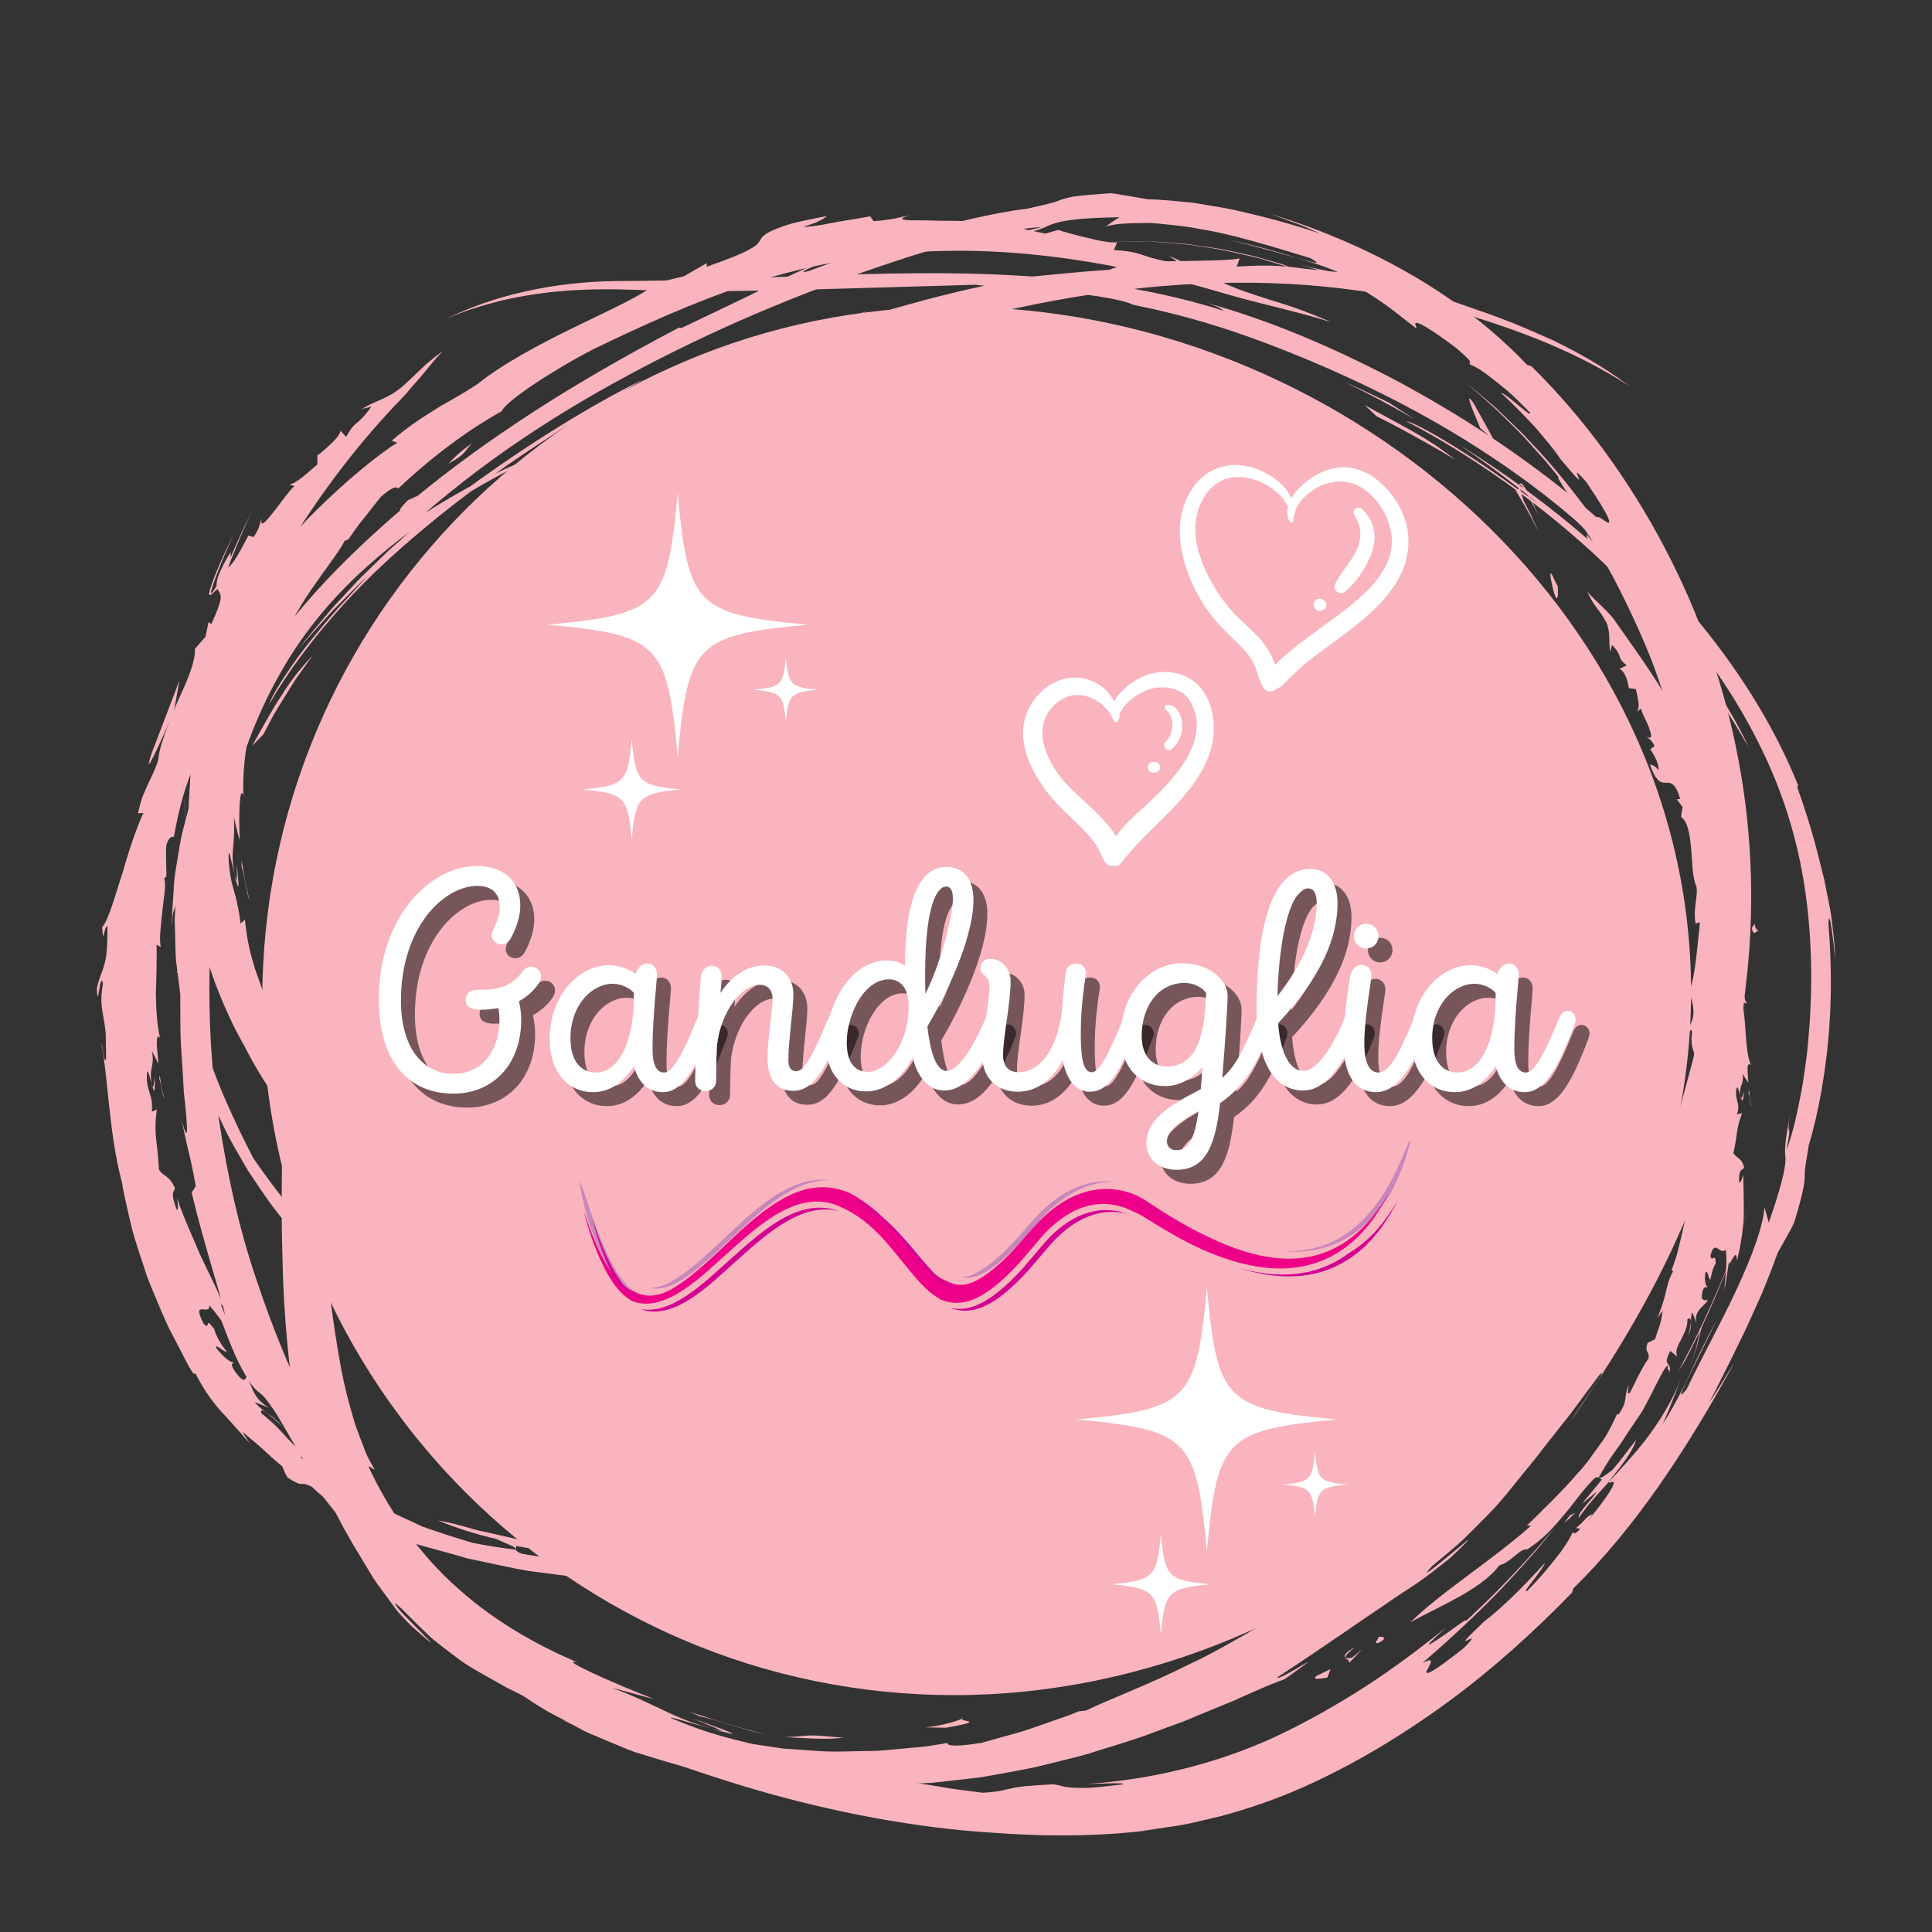 <svg xmlns="http://www.w3.org/2000/svg" width="75" viewBox="0 0 75 75" height="75" version="1.0"><rect x="0" y="0" width="75" height="75" fill="#333333" stroke="none"/><defs><clipPath id="a"><path d="M 6 7.5 L 68 7.5 L 68 70 L 6 70 Z M 6 7.5"/></clipPath><clipPath id="b"><path d="M 10.918 10.031 L 71.242 10.031 L 71.242 71.25 L 10.918 71.25 Z M 10.918 10.031"/></clipPath><clipPath id="c"><path d="M 3.75 13 L 35 13 L 35 62 L 3.75 62 Z M 3.75 13"/></clipPath><clipPath id="d"><path d="M 21.258 19.117 L 31.758 19.117 L 31.758 30 L 21.258 30 Z M 21.258 19.117"/></clipPath><clipPath id="e"><path d="M 22 28 L 27 28 L 27 32.617 L 22 32.617 Z M 22 28"/></clipPath><clipPath id="f"><path d="M 29.035 25.254 L 31.758 25.254 L 31.758 28.316 L 29.035 28.316 Z M 29.035 25.254"/></clipPath><clipPath id="g"><path d="M 41.797 49.969 L 52 49.969 L 52 61 L 41.797 61 Z M 41.797 49.969"/></clipPath><clipPath id="h"><path d="M 43 59 L 47 59 L 47 63.469 L 43 63.469 Z M 43 59"/></clipPath><clipPath id="i"><path d="M 49.574 56.109 L 52.297 56.109 L 52.297 59 L 49.574 59 Z M 49.574 56.109"/></clipPath><clipPath id="j"><path d="M 39.113 26 L 48 26 L 48 33.648 L 39.113 33.648 Z M 39.113 26"/></clipPath><clipPath id="k"><path d="M 45 18 L 54.863 18 L 54.863 27 L 45 27 Z M 45 18"/></clipPath><clipPath id="l"><path d="M 22.5 44.23 L 54.75 44.23 L 54.75 50.98 L 22.5 50.98 Z M 22.5 44.23"/></clipPath><clipPath id="m"><path d="M 22.5 46 L 54 46 L 54 50.98 L 22.5 50.98 Z M 22.5 46"/></clipPath><clipPath id="n"><path d="M 22.953 46.445 L 54.297 46.445 L 54.297 50.914 L 22.953 50.914 Z M 22.953 46.445"/></clipPath></defs><path fill="#F9B4BD" d="M 10.18 38.855 C 10.18 23.973 22.207 11.91 37.047 11.91 C 51.887 11.91 65.648 23.625 65.648 38.508 C 65.648 53.391 51.887 65.805 37.047 65.805 C 22.207 65.805 10.18 53.738 10.18 38.855"/><path fill="#F9B4BD" d="M 46.691 41.52 C 47.668 40.688 46.277 41.633 45.094 42.457 L 44.219 43.457 L 46.691 41.52"/><path fill="#F9B4BD" d="M 41.062 45.773 C 41.062 45.773 40.395 46.359 39.711 46.93 C 39.031 47.504 38.332 48.059 38.332 48.059 C 38.332 48.059 38.84 47.664 39.348 47.27 C 39.852 46.871 40.352 46.469 40.352 46.469 C 42.715 44.875 40.223 46.926 39.359 47.582 C 41.246 46.199 41.52 45.859 41.418 45.832 C 41.312 45.801 40.809 46.059 41.062 45.773"/><path fill="#F9B4BD" d="M 35.398 49.859 C 33.41 50.969 34.031 50.797 34.906 50.383 C 35.004 50.246 36.254 49.422 35.398 49.859"/><path fill="#F9B4BD" d="M 62 50.035 C 62.332 49.508 62.711 48.871 62.703 48.984 C 62.859 48.668 62.914 48.457 62.84 48.578 C 62.777 48.703 62.512 49.117 62 50.035"/><path fill="#F9B4BD" d="M 62.703 48.984 C 62.645 49.105 62.586 49.238 62.512 49.395 C 62.574 49.266 62.629 49.16 62.703 49.02 C 62.719 48.98 62.703 48.996 62.703 48.984"/><g clip-path="url(#a)"><path fill="#F9B4BD" d="M 51.25 9.07 C 49.953 8.629 48.914 8.379 47.891 8.145 C 47.379 8.039 46.859 7.965 46.32 7.871 C 45.77 7.82 45.191 7.75 44.543 7.734 C 44.543 7.734 44.184 7.672 43.824 7.609 C 43.641 7.582 43.461 7.551 43.324 7.527 C 43.188 7.504 43.098 7.5 43.098 7.5 C 42.387 7.551 41.957 7.59 41.68 7.629 C 41.402 7.684 41.273 7.723 41.172 7.762 C 40.969 7.844 40.844 7.887 39.859 8.105 C 38.609 8.246 36.738 8.695 35.074 9.223 C 33.406 9.738 31.941 10.328 31.395 10.523 C 30.605 10.715 32.289 10.047 32.641 9.859 C 31.168 10.43 30.516 10.77 29.773 11.133 C 29.035 11.508 28.203 11.895 26.445 12.738 L 26.363 12.715 C 22.246 14.875 17.684 17.637 13.738 21.449 C 11.766 23.344 10.004 25.551 8.688 28.02 C 8.066 29.266 7.504 30.555 7.188 31.91 C 6.984 32.57 6.914 33.266 6.793 33.938 C 6.746 34.277 6.742 34.621 6.715 34.957 C 6.695 35.297 6.66 35.637 6.688 35.973 C 6.68 35.605 6.711 35.473 6.734 35.391 C 6.758 35.312 6.781 35.289 6.816 35.152 C 6.805 35.328 6.785 35.504 6.781 35.68 L 6.797 36.215 C 6.809 36.57 6.805 36.93 6.832 37.285 C 6.879 37.641 6.922 38 6.969 38.359 C 6.992 38.535 7.004 38.719 7.043 38.895 L 7.164 39.422 C 7.301 40.137 7.527 40.824 7.746 41.516 C 8.008 42.191 8.25 42.883 8.586 43.527 C 8.883 44.195 9.266 44.816 9.629 45.445 C 10.035 46.047 10.426 46.66 10.887 47.223 C 11.781 48.359 12.785 49.406 13.898 50.293 C 15.008 51.18 16.184 51.965 17.441 52.535 C 18.691 53.105 19.992 53.516 21.285 53.711 C 23.863 54.109 26.32 53.734 28.348 53.078 C 26.938 53.453 25.219 53.73 23.371 53.629 C 21.527 53.539 19.566 53.07 17.793 52.203 C 16.02 51.332 14.422 50.137 13.086 48.852 C 11.75 47.566 10.676 46.188 9.828 44.949 C 9.316 43.961 8.711 42.691 8.277 41.523 C 8.082 40.93 7.898 40.375 7.797 39.902 C 7.703 39.426 7.648 39.043 7.648 38.809 C 7.301 36.703 7.398 34.863 7.688 33.242 C 7.723 33.039 7.746 32.836 7.793 32.641 C 7.844 32.445 7.891 32.25 7.941 32.059 C 8.047 31.68 8.121 31.297 8.262 30.938 C 8.387 30.578 8.512 30.223 8.633 29.867 C 8.785 29.527 8.934 29.184 9.082 28.848 C 10.348 26.168 12.098 23.723 15.145 20.977 C 16.059 20.238 15.695 20.691 16.016 20.543 C 16.016 20.543 15.711 20.812 15.262 21.215 C 15.031 21.414 14.785 21.668 14.512 21.93 C 14.242 22.195 13.945 22.469 13.676 22.77 C 13.402 23.066 13.129 23.359 12.871 23.637 C 12.629 23.93 12.402 24.199 12.207 24.43 C 12.012 24.664 11.848 24.855 11.746 25 C 11.641 25.141 11.582 25.223 11.582 25.223 C 11.582 25.223 11.73 25.027 11.973 24.75 C 12.219 24.477 12.547 24.109 12.875 23.746 C 13.219 23.398 13.566 23.051 13.824 22.789 C 14.082 22.527 14.27 22.367 14.27 22.367 C 13.973 22.668 13.598 23.109 13.164 23.566 C 12.742 24.035 12.301 24.566 11.895 25.074 C 11.094 26.102 10.508 27.09 10.453 27.332 C 11.148 26.121 12.109 24.828 13.25 23.562 C 14.383 22.293 15.73 21.094 17.113 19.98 C 18.5 18.871 19.938 17.859 21.297 16.988 C 21.969 16.535 22.641 16.148 23.25 15.758 C 23.879 15.395 24.449 15.031 24.98 14.723 C 22.91 15.742 20.461 17.273 18.254 18.883 C 17.234 19.523 15.773 20.688 15.805 20.535 C 18.719 17.887 21.781 15.93 24.98 14.25 C 28.191 12.57 31.562 11.16 35.414 9.926 C 36.379 9.621 37.535 9.305 38.504 9.105 C 39.465 8.898 40.242 8.805 40.418 8.828 C 39.105 9.094 40.109 8.992 39.047 9.25 C 40.441 8.922 40.508 8.848 40.73 8.746 C 40.957 8.664 41.34 8.461 43.461 8.434 C 43.461 8.434 43.324 8.512 43.191 8.605 C 43.059 8.699 42.93 8.793 42.93 8.793 C 43.34 8.664 43.867 8.668 44.473 8.656 C 44.777 8.645 45.098 8.699 45.434 8.727 C 45.766 8.77 46.117 8.793 46.473 8.871 C 47.902 9.094 49.434 9.59 50.859 10.016 C 51.797 10.555 49.973 9.793 47.754 9.32 C 49.004 9.629 49.672 9.84 50.293 9.992 C 50.898 10.191 51.469 10.316 52.395 10.777 C 52.395 10.777 51.922 10.629 51.449 10.504 C 50.969 10.398 50.492 10.293 50.492 10.293 C 51.02 10.426 51.523 10.566 51.961 10.781 C 52.406 10.98 52.82 11.18 53.176 11.426 C 53.91 11.875 54.473 12.367 54.961 12.734 C 55.043 12.742 54.875 12.547 54.969 12.535 C 55.07 12.516 55.434 12.688 56.527 13.508 C 57.418 14.277 56.902 13.957 57.09 14.164 C 57.168 14.184 57.434 14.309 57.82 14.613 C 58.016 14.762 58.25 14.949 58.52 15.172 C 58.785 15.398 59.066 15.688 59.387 16.008 C 59.539 16.316 58.449 15.242 58.277 15.258 C 58.773 15.719 59.199 16.164 59.586 16.574 C 59.953 17.012 60.301 17.402 60.57 17.812 C 62.105 19.652 60.59 17.598 61.57 18.699 C 62.613 20.234 62.547 20.379 62.363 20.262 C 62.172 20.148 61.816 19.805 62.082 20.434 C 61.277 19.324 60.324 18.086 59.344 17.09 C 59.117 16.828 58.863 16.602 58.633 16.375 C 58.398 16.156 58.188 15.93 57.969 15.746 C 57.527 15.379 57.168 15.051 56.871 14.836 C 56.871 14.836 56.938 14.887 57.047 14.977 C 57.152 15.07 57.305 15.203 57.488 15.363 C 57.668 15.527 57.879 15.715 58.105 15.918 C 58.324 16.129 58.555 16.359 58.785 16.586 C 59.254 17.039 59.664 17.543 59.996 17.898 C 60.305 18.277 60.512 18.531 60.512 18.531 C 60.363 18.445 60.883 19.156 61.152 19.664 C 61.441 20.164 61.551 20.41 60.73 19.328 C 61.453 20.387 62.172 21.527 62.805 22.754 C 63.422 23.984 64.02 25.266 64.461 26.602 C 65.402 29.246 65.871 32.027 66.004 34.496 C 66.008 33.797 65.98 32.891 66.062 33.031 C 66.113 33.672 66.145 34.137 66.156 34.48 C 66.16 34.824 66.141 35.043 66.121 35.203 C 66.082 35.52 66.023 35.578 65.98 35.84 C 65.98 37.734 66.191 37.543 66.199 38.73 C 66.16 38.973 66.125 39.207 66.09 39.426 C 66.043 39.645 65.996 39.852 65.953 40.047 C 65.871 40.438 65.797 40.789 65.727 41.113 C 65.555 41.754 65.414 42.281 65.273 42.789 C 65.141 43.301 64.945 43.773 64.75 44.324 C 64.641 44.598 64.551 44.898 64.398 45.207 C 64.25 45.52 64.09 45.859 63.91 46.238 L 64.172 46.121 C 64.043 46.391 63.934 46.633 63.836 46.855 C 63.73 47.078 63.637 47.273 63.551 47.461 C 63.379 47.832 63.246 48.152 63.117 48.48 C 62.992 48.816 62.828 49.137 62.629 49.52 C 62.422 49.898 62.195 50.355 61.828 50.887 C 61.766 50.93 61.875 50.75 62.008 50.449 C 62.152 50.152 62.34 49.75 62.512 49.395 C 62.25 49.898 62.047 50.262 61.875 50.551 C 61.688 50.832 61.527 51.039 61.371 51.246 C 61.055 51.656 60.781 52.082 60.152 52.992 C 60.152 52.992 60.359 52.605 60.57 52.219 C 60.758 51.82 60.949 51.422 60.949 51.422 C 60.504 52.176 59.855 53.043 59.422 53.652 C 58.961 54.242 58.66 54.535 58.875 54.129 C 58.035 55.41 56.633 57 55.031 58.523 C 53.43 60.047 51.574 61.426 50.004 62.523 L 50.121 62.242 C 49.73 62.543 49.16 62.961 48.473 63.371 C 47.773 63.766 46.996 64.227 46.184 64.598 C 44.59 65.406 42.941 66.008 42.168 66.402 L 41.871 66.434 C 41.871 66.434 41.812 66.457 41.715 66.5 C 41.617 66.543 41.469 66.598 41.297 66.656 C 40.945 66.777 40.48 66.941 40.012 67.105 C 39.547 67.273 39.062 67.379 38.707 67.488 C 38.352 67.59 38.109 67.656 38.109 67.656 C 36.34 67.938 36.902 67.562 36.77 67.664 C 36.527 67.703 36.293 67.742 36.055 67.781 C 35.82 67.816 35.586 67.828 35.359 67.852 C 34.898 67.891 34.449 67.941 34.016 67.969 C 33.141 67.973 32.312 68.035 31.535 67.957 C 31.145 67.93 30.766 67.902 30.398 67.879 C 30.031 67.824 29.68 67.77 29.332 67.719 C 28.637 67.633 28.004 67.453 27.402 67.297 C 27.066 67.355 25.898 67.129 24.469 66.625 C 24.113 66.488 23.738 66.344 23.352 66.199 C 22.977 66.031 22.602 65.828 22.215 65.641 L 21.641 65.352 C 21.449 65.25 21.273 65.125 21.09 65.016 C 20.727 64.785 20.367 64.562 20.02 64.344 C 18.426 63.164 16.961 61.793 15.656 60.254 C 14.371 58.703 13.262 56.992 12.293 55.199 C 11.312 53.41 10.559 51.496 9.914 49.555 C 9.262 47.617 8.828 45.605 8.52 43.594 C 8.195 41.578 8.094 39.543 8.137 37.527 C 8.156 35.508 8.422 33.512 8.832 31.578 C 9.258 29.648 9.93 27.793 10.887 26.121 C 11.832 24.438 13.094 22.977 14.512 21.762 C 16.188 20.285 18.828 18.57 21.441 17.461 C 19.816 18.062 18.965 18.5 18.133 18.945 C 17.312 19.414 16.488 19.867 15.109 20.883 C 14.84 21.059 14.605 21.242 14.387 21.41 C 14.164 21.578 13.949 21.723 13.758 21.875 C 13.387 22.191 13.027 22.441 12.711 22.727 C 12.07 23.281 11.457 23.828 10.75 24.727 C 10.75 24.727 10.949 24.512 11.16 24.309 C 11.379 24.113 11.594 23.918 11.594 23.918 C 11.465 24.098 11.344 24.262 11.234 24.414 C 11.129 24.566 11.043 24.715 10.957 24.848 C 10.785 25.109 10.648 25.324 10.527 25.508 C 10.309 25.887 10.16 26.125 10.023 26.344 C 9.957 26.453 9.891 26.559 9.82 26.676 C 9.762 26.793 9.699 26.926 9.629 27.082 C 9.492 27.398 9.285 27.809 9.098 28.48 L 8.844 28.254 C 8.793 28.5 8.691 28.824 8.562 29.191 C 8.457 29.562 8.324 29.977 8.188 30.387 C 8.047 30.801 7.949 31.223 7.832 31.598 C 7.711 31.973 7.625 32.305 7.566 32.551 L 7.629 33.484 C 7.492 34.02 7.418 34.52 7.348 34.969 C 7.27 35.422 7.203 35.824 7.145 36.184 C 7.059 36.898 6.973 37.426 6.859 37.762 L 7.07 37.551 C 7.051 37.656 7.027 37.867 7.008 38.148 C 6.992 38.434 7 38.793 7 39.191 C 7.004 39.59 6.996 40.027 7.02 40.473 C 7.047 40.918 7.074 41.367 7.102 41.789 C 7.113 42 7.125 42.207 7.137 42.402 C 7.16 42.594 7.18 42.777 7.195 42.941 C 7.23 43.277 7.25 43.555 7.258 43.738 C 7.27 44.102 7.215 44.102 7.043 43.457 C 7.113 43.77 7.18 44.074 7.266 44.473 C 7.363 44.863 7.48 45.352 7.598 46.047 L 7.441 46.297 C 7.91 48.289 8.629 50.449 8.734 51.039 C 8.324 50.008 8.16 49.668 7.957 49.344 C 8.117 49.863 8.262 50.324 8.387 50.734 C 8.543 51.137 8.676 51.488 8.797 51.797 C 9.035 52.414 9.227 52.848 9.402 53.156 C 9.738 53.773 9.895 53.922 10.039 54.039 C 10.191 54.152 10.297 54.25 10.625 54.727 C 10.945 55.203 11.406 56.09 12.402 57.707 L 12.246 57.699 C 12.246 57.699 12.316 57.801 12.418 57.949 C 12.531 58.09 12.68 58.281 12.832 58.473 C 13.133 58.852 13.434 59.23 13.434 59.23 C 13.434 59.23 13.496 59.34 13.59 59.508 C 13.691 59.668 13.832 59.879 13.973 60.09 C 14.254 60.516 14.539 60.941 14.539 60.941 C 15.594 61.848 17.379 63.855 19.805 65.5 C 20.414 65.898 21.02 66.336 21.688 66.664 C 22.016 66.84 22.34 67.012 22.664 67.188 C 22.996 67.348 23.34 67.477 23.668 67.621 C 24.004 67.758 24.328 67.902 24.656 68.02 C 24.992 68.121 25.316 68.223 25.637 68.32 C 25.957 68.41 26.262 68.516 26.57 68.578 C 26.875 68.633 27.172 68.688 27.457 68.742 C 27.902 68.832 28.371 68.961 28.898 69.039 C 29.16 69.086 29.434 69.137 29.715 69.188 C 30 69.242 30.297 69.305 30.609 69.328 C 31.852 69.48 33.32 69.602 35.035 69.434 L 34.797 69.254 C 35.145 69.25 35.609 69.238 36.16 69.211 C 36.711 69.148 37.344 69.078 38.039 69 C 38.723 68.879 39.473 68.75 40.242 68.59 C 40.621 68.496 41.012 68.398 41.402 68.301 C 41.793 68.207 42.188 68.105 42.574 67.977 C 43.352 67.734 44.133 67.508 44.859 67.223 C 45.227 67.086 45.59 66.957 45.938 66.828 C 46.281 66.688 46.613 66.547 46.934 66.414 C 47.254 66.285 47.559 66.16 47.848 66.039 C 48.133 65.914 48.398 65.793 48.648 65.684 C 49.141 65.465 49.559 65.293 49.875 65.184 C 52.02 63.648 49.625 65.305 49.582 65.117 C 51.723 63.711 52.824 62.914 53.711 62.328 C 54.148 62.023 54.535 61.773 54.945 61.504 C 55.355 61.227 55.77 60.898 56.297 60.48 C 56.879 59.941 57.031 59.746 56.988 59.773 C 56.941 59.801 56.684 60.039 56.375 60.281 C 55.77 60.785 55.023 61.402 55.609 60.781 C 56.07 60.395 56.473 60.074 56.801 59.766 C 57.121 59.453 57.395 59.18 57.633 58.934 C 58.125 58.449 58.453 58.039 58.805 57.602 C 59.156 57.16 59.547 56.711 60.043 56.051 C 60.301 55.727 60.594 55.355 60.938 54.922 C 61.27 54.477 61.648 53.965 62.094 53.367 C 62.531 52.949 61.266 54.668 60.949 55.203 C 62.145 53.473 63.816 50.957 65.152 47.965 C 66.527 44.992 67.449 41.523 67.758 38.395 C 67.98 36.605 68.062 34.578 67.883 32.434 C 67.707 30.289 67.27 28.035 66.547 25.828 C 65.125 21.402 62.512 17.219 59.445 14.215 L 59.277 14.16 C 56.824 11.57 53.363 9.547 49.336 8.309 C 49.336 8.309 49.82 8.488 50.305 8.668 C 50.547 8.754 50.781 8.855 50.957 8.938 C 51.133 9.016 51.25 9.07 51.25 9.07"/></g><path fill="#F9B4BD" d="M 9.773 28.98 C 9.762 28.969 10.223 28.512 10.223 28.512 C 10.223 28.512 10.328 28.309 10.484 28.012 C 10.633 27.707 10.879 27.328 11.117 26.945 C 11.238 26.75 11.355 26.559 11.469 26.379 C 11.594 26.207 11.707 26.047 11.809 25.906 C 12.004 25.629 12.137 25.445 12.137 25.445 C 11.633 25.988 11.281 26.426 10.953 26.965 C 10.598 27.484 10.27 28.098 9.773 28.98"/><path fill="#F9B4BD" d="M 9.695 28.039 C 9.695 28.039 9.641 28.148 9.555 28.309 C 9.469 28.473 9.359 28.688 9.27 28.914 C 9.082 29.363 8.895 29.812 8.895 29.812 C 8.895 29.812 8.977 29.633 9.102 29.367 C 9.234 29.105 9.371 28.734 9.574 28.398 C 9.77 28.055 9.961 27.715 10.105 27.457 C 10.176 27.328 10.25 27.227 10.293 27.156 C 10.344 27.086 10.371 27.043 10.371 27.043 C 10.371 27.043 10.324 27.102 10.258 27.195 C 10.188 27.281 10.102 27.406 10.023 27.535 C 9.859 27.785 9.695 28.039 9.695 28.039"/><path fill="#F9B4BD" d="M 50.223 10.434 C 50.223 10.434 50.113 10.383 50.004 10.344 C 49.891 10.301 49.781 10.258 49.781 10.258 C 49.781 10.258 49.359 10.137 48.73 9.957 C 48.41 9.887 48.035 9.805 47.637 9.715 C 47.238 9.629 46.801 9.586 46.371 9.516 C 45.941 9.438 45.504 9.438 45.098 9.398 C 44.691 9.355 44.312 9.367 43.984 9.363 C 43.66 9.363 43.387 9.355 43.199 9.367 C 43.008 9.379 42.902 9.387 42.902 9.387 C 42.902 9.387 43.016 9.379 43.219 9.367 C 43.422 9.359 43.711 9.367 44.059 9.371 C 44.234 9.371 44.422 9.371 44.621 9.371 C 44.82 9.383 45.031 9.406 45.246 9.422 C 45.68 9.453 46.145 9.484 46.602 9.566 C 47.062 9.637 47.523 9.703 47.945 9.812 C 48.371 9.91 48.773 9.984 49.105 10.094 C 49.441 10.195 49.723 10.277 49.918 10.336 C 50.113 10.391 50.223 10.434 50.223 10.434"/><path fill="#F9B4BD" d="M 61.973 49.727 C 62.121 49.359 62.348 48.938 62.562 48.508 C 62.758 48.066 62.961 47.625 63.109 47.242 C 63.109 47.242 62.793 47.977 62.457 48.703 C 62.09 49.41 61.723 50.121 61.723 50.121 L 61.973 49.727"/><path fill="#F9B4BD" d="M 37.457 66.68 C 36.336 67.16 35.125 67.031 36.727 67.07 C 38.574 66.742 36.945 66.863 37.457 66.68"/><path fill="#F9B4BD" d="M 30.48 67.434 C 31.559 67.496 32.156 67.531 32.75 67.457 C 32.395 67.43 32.125 67.41 31.91 67.387 C 31.695 67.371 31.531 67.367 31.387 67.375 C 31.094 67.387 30.879 67.426 30.48 67.434"/><path fill="#F9B4BD" d="M 57.203 15.652 C 56.816 15.098 57.172 15.914 57.461 16.617 C 57.461 16.617 57.598 16.738 57.734 16.859 C 57.867 16.98 58 17.105 58 17.105 C 58 17.105 57.812 16.738 57.609 16.379 C 57.406 16.016 57.203 15.652 57.203 15.652"/><path fill="#F9B4BD" d="M 58.816 19.004 C 58.816 19.004 58.883 19.102 58.969 19.254 C 59.055 19.41 59.176 19.613 59.293 19.82 C 59.414 20.023 59.523 20.23 59.602 20.395 C 59.684 20.551 59.738 20.656 59.738 20.656 C 59.738 20.656 59.594 20.348 59.453 20.035 C 59.297 19.734 59.141 19.43 59.141 19.43 C 58.918 18.707 58.984 18.73 59.168 18.992 C 59.34 19.254 59.602 19.77 59.73 20.031 C 59.238 18.879 59.07 18.711 59 18.777 C 58.938 18.848 58.969 19.152 58.816 19.004"/><path fill="#F9B4BD" d="M 60.195 22.426 C 60.418 23.613 60.52 23.254 60.469 22.738 C 60.383 22.672 60.137 21.918 60.195 22.426"/><path fill="#F9B4BD" d="M 9.191 33.523 C 9.191 33.848 9.211 34.23 9.16 34.184 C 9.27 34.535 9.293 34.605 9.191 33.523"/><path fill="#F9B4BD" d="M 9.16 34.184 C 9.141 34.117 9.125 34.043 9.105 33.957 C 9.117 34.027 9.125 34.086 9.141 34.172 C 9.148 34.191 9.152 34.18 9.16 34.184"/><path fill="#F9B4BD" d="M 25.051 50.801 C 26.484 50.77 27.273 50.969 28.609 50.859 L 29.363 51.062 C 30.094 51.023 30.25 50.949 30.355 50.891 C 30.461 50.832 30.52 50.77 31.035 50.668 C 31.695 50.668 32.719 50.602 33.629 50.398 C 34.547 50.219 35.379 50.062 35.676 49.969 C 36.113 49.953 35.188 50.246 34.984 50.32 C 35.809 50.121 36.168 49.93 36.582 49.773 C 36.789 49.691 37.012 49.609 37.305 49.512 C 37.449 49.465 37.617 49.414 37.809 49.359 C 37.996 49.297 38.211 49.227 38.457 49.141 L 38.508 49.184 C 39.09 48.961 39.691 48.73 40.305 48.496 C 40.91 48.23 41.527 47.961 42.156 47.684 C 42.793 47.426 43.406 47.094 44.039 46.777 C 44.668 46.457 45.312 46.148 45.926 45.77 C 46.543 45.398 47.18 45.059 47.781 44.66 C 48.383 44.254 48.98 43.852 49.574 43.445 C 50.719 42.57 51.852 41.711 52.832 40.742 C 52.543 40.977 52.586 40.883 52.453 40.945 C 54.617 39.043 56.766 36.719 58.305 34.176 C 59.102 32.918 59.762 31.594 60.176 30.277 C 60.574 28.953 60.727 27.656 60.688 26.516 C 60.684 26.906 60.602 27.32 60.547 27.766 C 60.461 28.207 60.355 28.668 60.219 29.141 C 60.055 29.602 59.922 30.09 59.699 30.555 C 59.594 30.789 59.492 31.027 59.387 31.266 L 59.02 31.957 C 58.539 32.879 57.953 33.746 57.402 34.551 C 57.129 34.957 56.879 35.359 56.633 35.734 C 56.363 36.098 56.117 36.445 55.902 36.777 C 55.688 36.977 55.461 37.219 55.242 37.477 C 55.023 37.738 54.77 37.977 54.547 38.215 C 54.098 38.691 53.699 39.098 53.457 39.191 C 52.621 39.934 51.91 40.562 51.262 41.141 C 50.59 41.68 49.988 42.184 49.395 42.688 C 48.773 43.156 48.152 43.613 47.461 44.109 C 46.762 44.59 45.953 45.043 45.016 45.586 C 44.445 45.832 44.668 45.602 44.461 45.59 C 44.461 45.59 44.656 45.5 44.934 45.34 C 45.203 45.176 45.57 44.953 45.934 44.734 C 46.297 44.512 46.66 44.293 46.934 44.129 C 47.07 44.047 47.18 43.969 47.254 43.914 C 47.332 43.863 47.375 43.832 47.375 43.832 C 47.375 43.832 47.262 43.898 47.098 44 C 46.926 44.086 46.695 44.207 46.465 44.328 C 46.004 44.562 45.543 44.801 45.543 44.801 C 45.906 44.535 46.582 44.164 47.156 43.789 C 47.719 43.398 48.211 43.039 48.258 42.891 C 47.672 43.336 46.996 43.859 46.211 44.297 C 45.441 44.758 44.625 45.25 43.773 45.641 C 43.355 45.848 42.938 46.055 42.527 46.258 C 42.117 46.453 41.703 46.613 41.316 46.789 C 40.922 46.961 40.551 47.129 40.203 47.289 C 39.859 47.461 39.52 47.574 39.223 47.711 C 39.516 47.625 39.832 47.543 40.145 47.422 C 40.457 47.297 40.781 47.164 41.109 47.031 C 41.766 46.754 42.461 46.488 43.105 46.164 C 43.703 45.949 44.613 45.566 44.602 45.684 C 42.812 46.738 41.07 47.539 39.25 48.148 C 38.793 48.301 38.336 48.453 37.875 48.605 C 37.414 48.758 36.934 48.852 36.457 48.984 C 35.977 49.102 35.488 49.238 34.988 49.352 C 34.484 49.449 33.973 49.547 33.445 49.648 C 33.18 49.695 32.891 49.75 32.605 49.805 C 32.316 49.844 32.027 49.859 31.766 49.879 C 31.246 49.918 30.836 49.926 30.742 49.887 C 31.441 49.785 30.906 49.75 31.473 49.648 C 30.727 49.766 30.695 49.859 30.578 49.945 C 30.461 50.02 30.262 50.148 29.152 50.129 L 29.422 49.777 C 28.996 49.965 28.316 49.957 27.562 49.934 C 26.805 49.863 25.973 49.73 25.18 49.785 C 24.637 49.602 25.676 49.602 26.867 49.68 C 26.191 49.598 25.82 49.605 25.48 49.625 C 25.312 49.633 25.152 49.645 24.965 49.648 C 24.777 49.637 24.57 49.609 24.301 49.562 C 24.301 49.562 24.562 49.531 24.828 49.504 C 24.957 49.492 25.09 49.461 25.188 49.441 C 25.289 49.418 25.352 49.406 25.352 49.406 C 25.207 49.43 25.062 49.449 24.926 49.449 C 24.789 49.445 24.66 49.43 24.531 49.414 C 24.277 49.375 24.039 49.316 23.824 49.25 C 23.387 49.113 23.023 48.938 22.719 48.84 C 22.672 48.867 22.785 48.961 22.734 49.02 C 22.684 49.078 22.465 49.09 21.766 48.898 C 21.176 48.703 21.508 48.707 21.375 48.629 C 21.285 48.672 20.738 48.676 19.836 48.34 C 19.707 48.188 20.484 48.414 20.574 48.34 C 20.238 48.219 19.93 48.121 19.656 48.004 C 19.383 47.883 19.133 47.762 18.914 47.625 C 17.742 47.148 18.926 47.793 18.18 47.551 C 16.488 46.574 18.168 47.16 17.641 46.637 C 17.969 46.781 18.32 46.938 18.68 47.074 C 19.035 47.227 19.402 47.352 19.742 47.477 C 20.434 47.715 21.059 47.887 21.43 47.953 C 21.43 47.953 21.27 47.91 21.023 47.844 C 20.777 47.777 20.457 47.66 20.133 47.559 C 19.812 47.449 19.5 47.316 19.262 47.227 C 19.141 47.184 19.043 47.141 18.977 47.109 C 18.906 47.078 18.867 47.062 18.867 47.062 C 18.969 47.043 18.574 46.801 18.328 46.625 C 18.094 46.43 17.988 46.34 18.645 46.605 C 16.289 45.367 13.727 43.344 12.18 41.277 C 12.355 41.602 12.633 41.98 12.527 41.965 C 12.082 41.461 11.941 41.195 11.875 41.043 C 11.812 40.883 11.844 40.828 11.801 40.691 C 11.215 39.902 11.102 40.098 10.676 39.625 C 10.266 38.668 10.07 38.113 9.895 37.594 C 9.734 37.066 9.594 36.57 9.508 35.699 L 9.336 35.852 C 9.305 35.539 9.258 35.301 9.211 35.094 C 9.172 34.883 9.121 34.711 9.07 34.531 C 9.016 34.352 8.969 34.172 8.938 33.945 C 8.906 33.723 8.863 33.461 8.879 33.125 C 8.902 33.086 8.93 33.195 8.965 33.359 C 9.004 33.531 9.055 33.754 9.105 33.957 C 8.996 33.375 9.031 33.098 9.055 32.828 C 9.074 32.559 9.113 32.297 9.078 31.727 C 9.078 31.727 9.133 31.953 9.188 32.18 C 9.238 32.402 9.309 32.625 9.309 32.625 C 9.258 31.73 9.297 30.406 9.453 30.883 C 9.402 30.098 9.512 29.012 9.789 27.91 C 9.863 27.637 9.941 27.359 10.016 27.082 C 10.109 26.812 10.199 26.539 10.289 26.273 C 10.484 25.746 10.695 25.246 10.875 24.785 L 10.969 24.977 C 11.117 24.484 11.555 23.652 12.082 22.891 C 12.605 22.125 13.168 21.414 13.379 21 L 13.531 20.93 C 13.531 20.93 13.816 20.492 14.148 20.094 C 14.309 19.887 14.473 19.68 14.594 19.527 C 14.711 19.367 14.801 19.273 14.801 19.273 C 15.516 18.652 15.453 19.066 15.461 18.961 C 16.965 17.551 18.312 16.613 19.477 15.961 C 19.625 15.578 21.469 14.367 23.027 13.559 C 24.93 12.641 26.898 11.742 28.926 11.07 C 30.961 10.402 33.082 9.969 35.211 9.812 C 39.484 9.477 43.727 10.273 47.516 11.387 C 48.645 11.73 50.262 12.066 51.688 12.508 C 50.012 11.793 49.812 11.836 48.121 11.246 C 46.863 10.758 46.457 10.398 45.371 9.922 L 45.887 10.281 C 44.992 10.09 44.684 10.016 44.434 9.922 C 44.176 9.844 43.973 9.75 43.242 9.707 L 43.367 9.406 C 43.098 9.434 42.656 9.348 42.219 9.234 C 41.777 9.133 41.336 9.012 41.078 8.926 L 40.578 9.07 C 40.008 8.945 39.531 8.852 39.16 8.758 C 38.785 8.664 38.508 8.602 38.336 8.488 L 38.438 8.695 C 38.328 8.656 37.996 8.625 37.574 8.594 C 37.152 8.562 36.645 8.578 36.195 8.562 C 35.746 8.543 35.352 8.566 35.156 8.539 C 34.961 8.516 34.961 8.461 35.309 8.352 C 34.969 8.426 34.664 8.531 33.914 8.586 L 33.781 8.398 C 33.242 8.5 32.672 8.578 32.199 8.672 C 31.73 8.766 31.352 8.82 31.188 8.797 C 31.758 8.637 31.938 8.512 32.113 8.387 C 31.543 8.492 31.102 8.586 30.758 8.672 C 30.418 8.77 30.18 8.863 30.008 8.938 C 29.66 9.094 29.582 9.199 29.52 9.305 C 29.457 9.41 29.41 9.512 29.137 9.656 C 28.871 9.82 28.383 10.02 27.438 10.355 L 27.434 10.215 L 26.543 10.727 C 26.543 10.727 26.277 10.789 26.016 10.852 C 25.75 10.91 25.496 10.984 25.496 10.984 C 24.934 11.477 23.664 12.031 22.305 12.699 C 20.949 13.359 19.496 14.137 18.555 14.895 C 18.164 15.164 17.688 15.434 17.113 15.758 C 16.551 16.109 15.891 16.508 15.207 17.109 L 15.426 17.188 C 14.789 17.559 13.438 18.648 12.203 19.887 C 10.957 21.113 9.871 22.52 9.34 23.051 C 8.777 24.398 9.449 22.938 9.57 23.043 C 9.426 23.363 9.293 23.645 9.172 23.891 C 9.047 24.141 8.965 24.371 8.871 24.57 C 8.699 24.969 8.523 25.258 8.398 25.523 C 8.266 25.785 8.141 26.004 8.008 26.246 C 7.879 26.488 7.762 26.758 7.625 27.105 C 7.449 27.961 7.551 27.641 7.688 27.23 C 7.836 26.82 8.02 26.32 7.957 26.789 C 7.504 28.039 7.488 28.598 7.445 29.211 C 7.418 29.832 7.355 30.516 7.281 32.148 C 7.168 32.473 7.195 31.301 7.16 30.961 C 7.188 32.121 7.246 33.773 7.602 35.531 C 7.789 36.402 8.031 37.301 8.352 38.164 C 8.68 39.02 9.051 39.855 9.48 40.59 C 10.352 42.336 11.809 44.324 13.695 45.98 C 15.574 47.648 17.852 48.969 20.004 49.793 L 20.109 49.75 C 20.547 49.941 21.008 50.117 21.488 50.25 C 21.727 50.312 21.973 50.375 22.219 50.441 C 22.465 50.48 22.715 50.523 22.965 50.566 C 23.469 50.648 23.98 50.73 24.504 50.816 C 24.766 50.867 25.031 50.883 25.297 50.906 C 25.566 50.934 25.836 50.961 26.105 50.988 L 25.051 50.801"/><path fill="#F9B4BD" d="M 48.918 42.191 L 48.543 42.234 L 46.996 43.391 C 47.723 43.078 48 42.754 48.918 42.191"/><path fill="#F9B4BD" d="M 48.867 42.848 C 48.867 42.848 49.07 42.691 49.27 42.531 C 49.461 42.359 49.652 42.191 49.652 42.191 C 49.652 42.191 49.574 42.254 49.449 42.348 C 49.328 42.445 49.164 42.57 48.988 42.68 C 48.645 42.91 48.301 43.141 48.301 43.141 L 48.867 42.848"/><path fill="#F9B4BD" d="M 25.484 49.184 L 25.734 49.23 C 25.734 49.23 25.965 49.238 26.312 49.25 C 26.656 49.258 27.121 49.289 27.582 49.281 C 28.504 49.234 29.426 49.184 29.426 49.184 C 29.426 49.184 28.441 49.227 27.457 49.27 C 26.469 49.227 25.484 49.184 25.484 49.184"/><path fill="#F9B4BD" d="M 9.379 33.637 C 9.449 33.832 9.48 34.074 9.531 34.316 C 9.582 34.559 9.629 34.805 9.695 35.004 C 9.695 35.004 9.605 34.605 9.516 34.203 C 9.445 33.801 9.379 33.395 9.379 33.395 L 9.379 33.637"/><path fill="#F9B4BD" d="M 15.719 19.898 C 15.973 19.25 16.637 19.066 15.84 19.414 C 15.141 20.117 15.859 19.633 15.719 19.898"/><path fill="#F9B4BD" d="M 18.332 17.203 C 17.855 17.531 17.633 17.766 17.406 17.992 C 18.098 17.648 18.02 17.5 18.332 17.203"/><path fill="#F9B4BD" d="M 5.891 29.23 C 5.508 30.398 6.172 28.93 6.742 27.672 L 6.965 26.418 L 5.891 29.23"/><path fill="#F9B4BD" d="M 8.492 22.992 C 8.492 22.992 8.777 22.191 9.102 21.402 C 9.418 20.609 9.781 19.832 9.781 19.832 C 9.781 19.832 9.508 20.387 9.254 20.949 C 9 21.508 8.766 22.078 8.766 22.078 C 7.508 24.508 8.645 21.625 9.098 20.684 C 8.594 21.691 8.352 22.309 8.223 22.664 C 8.098 23.02 8.102 23.113 8.156 23.102 C 8.262 23.082 8.57 22.637 8.492 22.992"/><path fill="#F9B4BD" d="M 26.883 66.711 C 27.441 66.941 28.105 67.195 27.996 67.207 C 28.652 67.379 28.797 67.387 26.883 66.711"/><path fill="#F9B4BD" d="M 27.996 67.207 C 27.871 67.172 27.738 67.137 27.578 67.094 C 27.707 67.133 27.816 67.168 27.965 67.215 C 28.004 67.223 27.984 67.207 27.996 67.207"/><g clip-path="url(#b)"><path fill="#F9B4BD" d="M 66.344 54.461 C 66.645 53.898 66.883 53.383 67.129 52.914 C 67.363 52.438 67.578 51.996 67.793 51.555 C 67.992 51.109 68.191 50.668 68.402 50.203 C 68.59 49.723 68.805 49.227 69 48.656 C 69 48.656 69.164 48.355 69.332 48.059 C 69.414 47.906 69.496 47.758 69.559 47.645 C 69.613 47.531 69.652 47.453 69.652 47.453 C 70.031 46.191 70.055 45.895 70.059 45.688 C 70.055 45.477 70.062 45.363 70.223 44.426 C 70.582 43.281 70.918 41.434 71.023 39.719 C 71.141 38 71.027 36.434 70.98 35.859 C 71.012 35.051 71.207 36.844 71.242 37.234 C 71.234 36.844 71.199 36.504 71.164 36.203 C 71.129 35.902 71.102 35.641 71.066 35.402 C 70.973 34.93 70.895 34.547 70.816 34.141 C 70.602 33.332 70.43 32.41 69.77 30.566 L 69.801 30.484 C 68.047 26.117 64.602 22.074 60.508 18.867 C 58.453 17.258 56.23 15.836 53.93 14.629 C 51.617 13.434 49.258 12.422 46.828 11.754 C 47.477 11.965 47.301 11.957 47.539 12.074 C 45.008 11.273 42.297 10.852 39.582 10.703 C 36.867 10.535 34.152 10.617 31.523 10.703 C 28.891 10.801 26.363 10.906 23.949 10.91 C 21.484 10.938 19.168 11.461 17.32 12.379 C 17.961 12.09 18.695 11.863 19.477 11.664 C 20.266 11.484 21.109 11.352 21.992 11.285 C 22.867 11.219 23.789 11.219 24.707 11.254 C 25.625 11.289 26.559 11.301 27.492 11.301 C 29.367 11.301 31.242 11.246 33.004 11.195 C 34.766 11.145 36.41 11.094 37.836 11.055 C 38.883 11.168 40.215 11.219 41.391 11.348 C 42.566 11.469 43.586 11.637 43.992 11.832 C 45.977 12.23 47.633 12.75 49.098 13.305 C 50.566 13.855 51.863 14.422 53.133 15.031 C 54.398 15.645 55.633 16.305 56.941 17.117 C 58.242 17.934 59.629 18.883 61.121 20.164 C 61.949 20.926 61.465 20.648 61.641 20.938 C 61.641 20.938 61.57 20.875 61.441 20.762 C 61.312 20.656 61.125 20.5 60.902 20.312 C 60.457 19.945 59.852 19.469 59.227 19.012 C 57.988 18.09 56.676 17.281 56.676 17.281 C 56.676 17.281 57.453 17.809 58.207 18.371 C 58.957 18.934 59.68 19.527 59.68 19.527 C 59.016 19.062 57.895 18.238 56.84 17.574 C 55.793 16.898 54.824 16.379 54.586 16.348 C 56.957 17.578 59.859 19.559 62.316 21.914 C 63.543 23.09 64.676 24.336 65.613 25.57 C 66.555 26.801 67.312 28.004 67.895 29.031 C 66.965 27.008 65.305 24.754 63.504 22.855 C 63.137 22.414 62.633 21.875 62.238 21.453 C 61.836 21.039 61.551 20.73 61.629 20.73 C 64.52 23.137 66.816 25.855 68.363 29.035 C 69.145 30.617 69.703 32.328 70.008 34.137 C 70.309 35.938 70.379 37.82 70.246 39.777 C 70.207 40.266 70.172 40.801 70.09 41.328 C 70.051 41.59 70.016 41.852 69.977 42.109 C 69.93 42.359 69.879 42.605 69.836 42.84 C 69.652 43.773 69.426 44.484 69.352 44.633 C 69.605 43.375 69.309 44.301 69.492 43.266 C 69.23 44.613 69.301 44.707 69.312 44.941 C 69.312 45.168 69.32 45.57 68.664 47.465 C 68.664 47.465 68.625 47.316 68.582 47.164 C 68.539 47.016 68.496 46.867 68.496 46.867 C 68.43 47.676 67.988 48.82 67.41 50.066 C 66.832 51.316 66.086 52.645 65.477 53.926 C 64.832 54.727 65.766 53.098 66.688 51.141 C 66.121 52.234 65.828 52.832 65.574 53.387 C 65.445 53.664 65.312 53.922 65.16 54.223 C 65.004 54.52 64.82 54.859 64.551 55.27 C 64.551 55.27 64.598 55.16 64.668 55 C 64.738 54.836 64.832 54.621 64.914 54.398 C 65.086 53.961 65.258 53.523 65.258 53.523 C 64.465 55.477 63.23 56.664 62.449 57.535 C 62.438 57.613 62.641 57.465 62.648 57.559 C 62.656 57.652 62.488 58 61.66 59.012 C 60.914 59.855 61.223 59.359 61.02 59.535 C 61.004 59.613 60.867 59.852 60.594 60.238 C 60.305 60.609 59.898 61.145 59.285 61.758 C 59.141 61.836 59.316 61.605 59.527 61.336 C 59.738 61.066 59.969 60.746 59.973 60.672 C 59.105 61.633 58.348 62.375 57.605 62.957 C 55.938 64.531 57.816 62.965 56.828 63.973 C 55.441 65.074 55.301 65.031 55.395 64.84 C 55.488 64.645 55.773 64.258 55.203 64.57 C 56.199 63.715 57.297 62.699 58.23 61.734 C 59.152 60.758 59.938 59.863 60.355 59.297 C 60.355 59.297 59.559 60.266 58.691 61.168 C 57.836 62.086 56.906 62.926 56.906 62.926 C 56.977 62.777 56.32 63.309 55.855 63.613 C 55.395 63.918 55.172 64.047 56.145 63.176 C 55.18 63.945 54.148 64.73 53.039 65.449 C 51.93 66.164 50.758 66.832 49.551 67.402 C 47.145 68.52 44.551 69.098 42.188 69.254 C 42.855 69.246 43.715 69.184 43.582 69.27 C 42.973 69.34 42.535 69.395 42.207 69.406 C 41.879 69.41 41.668 69.402 41.516 69.387 C 41.211 69.355 41.152 69.301 40.902 69.266 C 40 69.316 39.59 69.344 39.27 69.422 C 39.113 69.457 38.969 69.492 38.801 69.527 C 38.633 69.555 38.43 69.578 38.148 69.594 C 37.676 69.527 37.254 69.484 36.875 69.426 C 36.496 69.359 36.156 69.305 35.844 69.254 C 35.215 69.16 34.707 69.043 34.211 68.941 C 33.961 68.891 33.719 68.84 33.469 68.785 C 33.223 68.719 32.969 68.652 32.695 68.578 C 32.426 68.504 32.133 68.422 31.816 68.328 C 31.5 68.23 31.156 68.109 30.777 67.98 L 30.918 68.223 C 28.754 67.465 28.34 67.652 26.051 66.699 C 25.941 66.609 26.84 66.902 27.578 67.094 C 26.527 66.781 26.078 66.543 25.629 66.332 C 25.176 66.125 24.746 65.891 23.75 65.516 C 23.75 65.516 24.16 65.625 24.57 65.738 C 24.773 65.793 24.98 65.848 25.133 65.891 C 25.285 65.934 25.391 65.957 25.391 65.957 C 23.816 65.348 21.562 64.332 22.43 64.535 C 21.102 63.984 19.32 63.047 17.793 61.676 C 16.25 60.324 15.043 58.543 14.297 56.914 L 14.551 57.059 C 14.441 56.855 14.285 56.625 14.176 56.328 C 14.062 56.035 13.938 55.707 13.805 55.355 C 13.586 54.633 13.363 53.812 13.215 52.977 C 12.906 51.305 12.746 49.621 12.582 48.797 L 12.633 48.512 C 12.633 48.512 12.605 48.273 12.559 47.918 C 12.523 47.559 12.477 47.082 12.426 46.605 C 12.344 45.645 12.262 44.684 12.262 44.684 C 12.273 42.945 12.539 43.535 12.465 43.398 C 12.41 39.598 12.715 36.621 13.281 34.273 C 13.258 34.113 13.266 33.746 13.344 33.242 C 13.438 32.746 13.574 32.105 13.738 31.391 C 13.848 31.043 13.961 30.676 14.078 30.297 C 14.211 29.922 14.305 29.516 14.48 29.145 C 14.805 28.387 15.094 27.594 15.496 26.914 C 16.371 25.223 17.543 23.691 18.836 22.273 L 19.848 21.242 C 20.199 20.91 20.578 20.609 20.941 20.293 L 21.492 19.82 C 21.676 19.66 21.883 19.531 22.078 19.387 L 23.262 18.535 C 23.66 18.254 24.09 18.02 24.5 17.762 C 24.922 17.52 25.32 17.234 25.766 17.023 L 27.723 16.016 L 28.391 15.703 C 30.168 14.871 31.996 14.156 33.844 13.523 C 37.547 12.273 41.355 11.418 45.133 11.105 C 48.906 10.789 52.664 11.031 56.125 11.98 C 57.156 12.266 58.375 12.648 59.633 13.145 C 60.891 13.645 62.176 14.281 63.316 15.027 C 61.969 14.039 61.137 13.641 60.332 13.23 C 59.504 12.867 58.691 12.48 57.145 11.961 C 55.984 11.555 55.191 11.266 54.426 11.016 C 54.043 10.887 53.668 10.762 53.258 10.652 C 53.051 10.594 52.836 10.535 52.609 10.473 C 52.379 10.426 52.137 10.371 51.875 10.316 C 51.875 10.316 52.137 10.402 52.398 10.484 C 52.664 10.566 52.922 10.664 52.922 10.664 C 51.258 10.488 50.691 10.449 50.207 10.375 C 49.723 10.332 49.324 10.27 48.008 10.348 L 48.121 10.035 C 47.656 10.113 46.84 10.113 46.023 10.133 C 45.203 10.145 44.379 10.156 43.895 10.164 L 43.059 10.473 C 40.969 10.609 39.613 10.836 38.945 10.773 L 39.188 10.93 C 38.789 10.938 36.816 11.383 35.27 11.82 C 33.719 12.25 32.57 12.605 33.699 12.043 C 33.133 12.281 32.637 12.547 31.375 12.984 L 31.117 12.871 C 29.32 13.598 27.383 14.531 26.836 14.684 C 27.762 14.184 28.043 13.965 28.328 13.746 C 24.59 15.461 24.309 15.93 24.121 16.227 C 24.027 16.383 23.961 16.523 23.531 16.863 C 23.32 17.039 23 17.234 22.574 17.562 C 22.148 17.891 21.59 18.305 20.855 18.844 L 20.844 18.688 C 20.844 18.688 20.758 18.766 20.633 18.891 C 20.512 19.016 20.344 19.18 20.18 19.344 C 19.852 19.672 19.52 19.996 19.52 19.996 C 19.52 19.996 19.117 20.273 18.758 20.605 C 18.387 20.926 18.016 21.246 18.016 21.246 C 17.609 21.773 17.066 22.594 16.352 23.496 C 16.031 23.977 15.684 24.5 15.324 25.043 C 15.129 25.309 14.988 25.609 14.816 25.902 C 14.652 26.199 14.48 26.504 14.312 26.805 C 14.129 27.105 14 27.434 13.848 27.754 C 13.703 28.074 13.555 28.398 13.41 28.723 C 13.25 29.039 13.152 29.379 13.031 29.707 C 12.914 30.039 12.797 30.367 12.684 30.691 C 12.277 32.004 11.973 33.27 11.844 34.359 C 11.676 35.203 11.512 36.184 11.293 37.355 C 11.129 38.531 10.945 39.906 10.926 41.535 L 11.133 41.328 C 11.043 41.984 11.008 43.082 10.961 44.402 C 10.934 45.719 10.918 47.25 10.965 48.797 C 10.992 50.34 11.109 51.895 11.27 53.227 C 11.359 53.895 11.43 54.504 11.535 55.031 C 11.625 55.555 11.684 56 11.75 56.324 C 12.762 58.754 11.695 56.047 11.867 56.055 C 12.77 58.434 13.5 59.621 14.055 60.535 C 14.191 60.766 14.324 60.98 14.449 61.191 C 14.574 61.402 14.727 61.59 14.871 61.793 C 15.02 61.996 15.176 62.203 15.34 62.43 C 15.508 62.664 15.73 62.867 15.965 63.117 C 16.559 63.648 16.754 63.797 16.727 63.75 C 16.684 63.707 16.445 63.461 16.168 63.18 C 15.891 62.895 15.566 62.594 15.43 62.398 C 15.289 62.203 15.289 62.164 15.598 62.457 C 16.023 62.887 16.391 63.25 16.719 63.559 C 17.062 63.848 17.367 64.074 17.641 64.281 C 18.18 64.707 18.648 64.93 19.125 65.207 C 19.367 65.336 19.605 65.496 19.895 65.625 C 20.176 65.766 20.484 65.918 20.844 66.094 C 21.023 66.188 21.215 66.285 21.422 66.391 C 21.629 66.488 21.848 66.59 22.086 66.699 C 22.562 66.93 23.109 67.188 23.758 67.469 C 23.996 67.629 23.652 67.508 23.176 67.324 C 22.699 67.145 22.109 66.863 21.824 66.777 C 23.676 67.543 26.32 68.594 29.285 69.461 C 32.246 70.332 35.543 70.965 38.527 71.145 C 40.227 71.273 42.156 71.316 44.215 71.098 C 44.727 71.02 45.246 70.941 45.773 70.863 C 46.301 70.777 46.824 70.629 47.359 70.512 C 48.422 70.227 49.504 69.859 50.52 69.41 C 52.562 68.508 54.496 67.328 56.27 66.027 C 58.039 64.719 59.629 63.266 61.027 61.824 L 61.074 61.664 C 63.473 59.32 65.488 56.266 67.359 52.84 C 67.359 52.84 67.301 52.941 67.203 53.094 C 67.109 53.246 66.984 53.449 66.859 53.656 C 66.613 54.066 66.344 54.461 66.344 54.461"/></g><path fill="#F9B4BD" d="M 52.98 15.727 L 53.438 16.16 C 53.438 16.16 53.633 16.258 53.926 16.406 C 54.219 16.555 54.602 16.766 54.984 16.977 C 55.371 17.184 55.746 17.41 56.031 17.57 C 56.312 17.738 56.5 17.855 56.5 17.855 C 55.379 16.969 54.691 16.676 52.98 15.727"/><path fill="#F9B4BD" d="M 53.898 15.621 C 53.898 15.621 53.477 15.418 53.059 15.219 C 52.641 15.02 52.211 14.836 52.211 14.836 C 52.211 14.836 52.887 15.164 53.551 15.516 C 54.211 15.871 54.863 16.242 54.863 16.242 C 54.863 16.242 54.625 16.082 54.383 15.93 C 54.141 15.777 53.898 15.621 53.898 15.621"/><path fill="#F9B4BD" d="M 65.152 53.238 L 65.395 52.852 C 65.395 52.852 66.191 51.363 66.816 49.801 C 67.133 49.023 67.434 48.238 67.629 47.637 C 67.836 47.043 67.949 46.641 67.949 46.641 C 67.949 46.641 67.824 47.07 67.598 47.703 C 67.387 48.34 67.062 49.18 66.711 50.004 C 66.363 50.832 65.973 51.641 65.672 52.246 C 65.359 52.84 65.152 53.238 65.152 53.238"/><path fill="#F9B4BD" d="M 27.176 66.629 C 27.547 66.707 27.988 66.844 28.434 66.988 C 28.879 67.117 29.332 67.246 29.715 67.332 C 29.715 67.332 29.531 67.281 29.25 67.203 C 28.973 67.125 28.598 67.035 28.23 66.918 C 27.496 66.684 26.758 66.457 26.758 66.457 L 27.176 66.629"/><path fill="#F9B4BD" d="M 13.336 44.211 C 13.023 43.043 13.332 41.879 13.055 43.438 C 13.109 45.289 13.23 43.68 13.336 44.211"/><path fill="#F9B4BD" d="M 13.199 37.277 C 13.062 38.328 13.09 38.922 13.078 39.504 C 13.34 38.125 13.152 38.059 13.199 37.277"/><path fill="#F9B4BD" d="M 40.734 58.695 C 41.09 58.555 40.586 58.57 40.156 58.578 L 39.832 58.902 L 40.734 58.695"/><path fill="#F9B4BD" d="M 38.684 59.062 C 38.684 59.062 38.441 59.18 38.195 59.293 C 37.949 59.402 37.703 59.516 37.703 59.516 L 38.426 59.25 C 39.273 59.211 38.371 59.547 38.062 59.648 C 39.41 59.324 38.496 59.246 38.684 59.062"/><path fill="#F9B4BD" d="M 36.695 59.648 C 36.027 59.754 36.242 59.887 36.531 59.887 C 36.562 59.809 36.98 59.648 36.695 59.648"/><path fill="#F9B4BD" d="M 6.004 41.82 C 5.98 42.004 5.969 42.227 5.922 42.199 C 5.996 42.402 6.023 42.441 6.004 41.82"/><path fill="#F9B4BD" d="M 5.922 42.199 C 5.91 42.16 5.898 42.117 5.883 42.07 C 5.891 42.109 5.895 42.145 5.902 42.191 C 5.91 42.203 5.914 42.195 5.922 42.199"/><g clip-path="url(#c)"><path fill="#F9B4BD" d="M 9.402 55.57 C 9.711 55.844 9.969 56.039 10.199 56.254 C 10.43 56.465 10.652 56.68 10.957 56.922 C 10.957 56.922 11.004 57.035 11.051 57.148 C 11.105 57.254 11.16 57.359 11.16 57.359 C 11.879 57.812 11.566 57.445 12.117 57.723 C 12.25 57.863 12.438 58.023 12.645 58.184 C 12.867 58.328 13.113 58.473 13.348 58.605 C 13.82 58.867 14.254 59.105 14.414 59.188 C 14.504 59.281 14.418 59.281 14.289 59.25 C 14.168 59.215 14.012 59.148 13.941 59.141 C 14.379 59.375 14.633 59.375 14.887 59.441 C 15.145 59.496 15.422 59.57 15.969 59.824 L 15.965 59.883 C 16.656 60.094 17.402 60.27 18.152 60.5 C 18.926 60.652 19.715 60.848 20.52 60.984 C 20.922 61.035 21.328 61.09 21.734 61.141 C 22.141 61.191 22.547 61.258 22.949 61.27 C 23.754 61.309 24.547 61.383 25.316 61.355 C 25.109 61.336 25.164 61.293 25.086 61.25 C 28.316 61.363 32.043 61.016 34.453 60.152 C 32.754 60.449 29.844 60.438 28.102 60.793 C 27.777 60.723 27.363 60.77 27 60.762 C 26.633 60.762 26.316 60.754 26.184 60.645 C 24.934 60.59 24.059 60.551 23.184 60.559 C 22.746 60.574 22.312 60.551 21.836 60.512 C 21.363 60.465 20.84 60.434 20.242 60.309 C 19.91 60.188 20.098 60.129 20.02 60.008 C 20.02 60.008 20.488 60.113 20.969 60.145 C 21.441 60.191 21.918 60.238 21.918 60.238 L 20.785 59.98 C 21.297 59.965 22.492 60.219 22.648 60.051 C 22.234 60.043 21.762 60.004 21.262 59.945 C 21.012 59.914 20.758 59.887 20.496 59.848 C 20.242 59.789 19.988 59.73 19.73 59.672 C 19.477 59.613 19.223 59.555 18.973 59.5 C 18.723 59.445 18.48 59.402 18.25 59.324 C 17.793 59.191 17.367 59.082 17 59.023 C 17.637 59.285 18.445 59.559 19.238 59.734 C 19.566 59.887 20.094 60.066 20.035 60.16 C 19.453 60.09 18.895 60 18.352 59.895 C 17.82 59.738 17.305 59.574 16.789 59.398 C 16.66 59.352 16.531 59.312 16.402 59.262 L 16.031 59.09 C 15.777 58.973 15.527 58.859 15.27 58.738 C 14.746 58.527 14.25 58.223 13.715 57.93 C 13.453 57.773 13.125 57.613 12.898 57.414 C 12.668 57.227 12.5 57.062 12.488 56.992 C 12.828 57.203 12.637 56.957 12.926 57.113 C 12.188 56.668 12.645 57.355 11.664 56.57 L 12.008 56.395 C 11.688 56.402 11.426 56.117 11.129 55.805 C 10.984 55.645 10.836 55.477 10.668 55.316 C 10.59 55.238 10.5 55.164 10.414 55.09 C 10.332 55.012 10.246 54.938 10.152 54.875 C 10.051 54.531 10.465 54.945 10.984 55.379 C 10.457 54.828 10.293 54.887 9.883 54.43 L 10.484 54.66 C 9.852 54.367 9.75 53.762 9.605 53.426 C 9.52 53.434 9.543 53.852 9.082 53.18 C 8.91 52.875 9.074 52.977 9.059 52.887 C 8.977 52.895 8.695 52.734 8.375 52.301 C 8.398 52.168 8.707 52.508 8.809 52.477 C 8.559 52.164 8.395 51.879 8.312 51.59 C 7.887 51.02 8.215 51.703 7.902 51.383 C 7.41 50.402 8.148 51.121 8.129 50.672 C 8.395 50.984 8.664 51.355 8.906 51.688 C 9.141 52.023 9.402 52.281 9.551 52.434 C 9.551 52.434 9.312 52.141 9.074 51.844 C 8.863 51.523 8.652 51.207 8.652 51.207 C 8.801 51.223 8.312 50.227 8.812 50.855 C 8.727 50.688 8.641 50.516 8.547 50.348 C 8.457 50.172 8.387 49.988 8.297 49.805 C 8.121 49.445 7.941 49.074 7.766 48.703 C 7.453 47.945 7.094 47.207 6.879 46.512 C 6.895 46.719 6.945 46.984 6.863 46.961 C 6.594 46.254 6.754 46.293 6.793 46.125 C 6.562 45.609 6.387 45.715 6.172 45.41 C 6.109 44.23 5.957 44.09 6.086 43.07 L 5.895 43.156 C 5.965 42.441 5.633 42.371 5.715 41.598 C 5.754 41.555 5.824 41.84 5.883 42.07 C 5.777 41.402 6.016 41.441 5.895 40.797 L 6.152 41.301 C 6.133 41.043 6.094 40.727 6.086 40.504 C 6.086 40.285 6.121 40.16 6.215 40.293 C 6.102 39.848 6.062 39.223 6.051 38.574 C 6.074 37.922 6.09 37.242 6.078 36.672 L 6.242 36.766 C 6.176 36.465 6.242 35.93 6.301 35.406 C 6.348 34.879 6.465 34.371 6.375 34.098 L 6.461 34.023 C 6.461 34.023 6.453 33.727 6.449 33.426 C 6.434 33.125 6.453 32.828 6.453 32.828 C 6.598 32.312 6.809 32.547 6.75 32.488 C 6.949 31.344 7.215 30.465 7.512 29.777 C 7.418 29.648 7.461 29.289 7.57 28.848 C 7.684 28.406 7.828 27.867 8.004 27.41 C 8.93 25.234 10.023 23.043 11.305 21.004 C 12.578 18.961 14.035 17.07 15.582 15.48 C 15.699 15.363 15.82 15.227 15.941 15.074 C 16.066 14.93 16.203 14.773 16.344 14.613 C 16.613 14.285 16.898 13.934 17.191 13.625 C 16.363 14.238 16.34 14.367 15.586 15.035 C 14.996 15.512 14.617 15.523 14.039 15.883 C 14.039 15.883 14.125 15.852 14.227 15.832 C 14.32 15.809 14.418 15.785 14.418 15.785 C 13.805 16.633 13.848 16.23 13.434 16.961 L 13.223 16.723 C 13.184 16.883 13.02 17.074 12.828 17.246 C 12.648 17.426 12.445 17.59 12.32 17.68 L 12.32 18.031 C 11.816 18.461 11.504 18.758 11.234 18.809 L 11.434 18.875 C 11.309 18.938 10.949 19.453 10.637 19.852 C 10.32 20.242 10.09 20.543 10.156 20.113 C 10.09 20.301 10.086 20.504 9.844 20.848 L 9.641 20.793 C 9.359 21.336 9.035 21.926 8.863 22.027 C 8.977 21.715 8.961 21.574 8.945 21.438 C 8.285 22.551 8.379 22.754 8.477 22.922 C 8.527 23.004 8.586 23.082 8.562 23.258 C 8.535 23.438 8.438 23.719 8.203 24.227 L 8.098 24.145 L 7.977 24.719 L 7.566 25.188 C 7.594 25.645 7.301 26.367 6.934 27.145 C 6.762 27.535 6.602 27.945 6.453 28.344 C 6.309 28.738 6.18 29.117 6.148 29.465 C 6.09 29.723 5.949 30 5.793 30.34 C 5.711 30.508 5.629 30.691 5.547 30.895 C 5.473 31.098 5.41 31.324 5.359 31.574 L 5.57 31.559 C 5.383 31.93 5.051 32.844 4.789 33.777 C 4.484 34.703 4.246 35.645 3.965 36.004 C 4.027 36.801 4.02 35.93 4.172 35.965 C 4.172 36.73 4.141 37.133 4.051 37.445 C 3.965 37.758 3.84 37.977 3.758 38.375 C 3.809 39.324 3.871 37.66 3.996 38.172 C 3.871 38.887 3.969 39.188 4.02 39.52 C 4.051 39.688 4.082 39.867 4.102 40.113 C 4.109 40.234 4.109 40.375 4.109 40.539 C 4.117 40.707 4.121 40.898 4.117 41.117 C 4.02 41.301 4.012 40.664 3.93 40.48 C 4.188 41.727 4.234 44.07 4.734 45.895 C 4.812 46.426 4.969 47.012 5.109 47.641 C 5.266 48.266 5.508 48.91 5.715 49.574 C 5.977 50.223 6.246 50.883 6.539 51.52 C 6.703 51.832 6.863 52.141 7.02 52.445 C 7.176 52.75 7.32 53.051 7.504 53.324 L 7.59 53.32 C 7.836 53.805 8.137 54.285 8.527 54.727 C 8.93 55.156 9.328 55.617 9.75 56.09 C 9.75 56.09 9.652 55.973 9.57 55.836 C 9.484 55.703 9.402 55.57 9.402 55.57"/></g><path fill="#F9B4BD" d="M 23.195 59.875 L 23.027 59.691 C 23.027 59.691 22.754 59.703 22.488 59.684 C 22.219 59.672 21.949 59.66 21.949 59.66 C 22.363 59.859 22.598 59.797 23.195 59.875"/><path fill="#F9B4BD" d="M 22.91 60.375 L 23.488 60.344 C 23.488 60.344 23.258 60.328 23.027 60.312 C 22.91 60.305 22.793 60.293 22.707 60.289 C 22.621 60.281 22.562 60.27 22.562 60.27 C 22.562 60.27 22.648 60.305 22.734 60.324 C 22.824 60.352 22.91 60.375 22.91 60.375"/><path fill="#F9B4BD" d="M 10.691 54.547 L 10.766 54.668 C 10.766 54.668 10.789 54.691 10.828 54.73 C 10.875 54.766 10.938 54.816 11.012 54.879 C 11.164 55 11.367 55.16 11.57 55.324 C 11.77 55.484 11.969 55.645 12.121 55.766 C 12.277 55.875 12.391 55.941 12.391 55.941 C 12.391 55.941 12.27 55.871 12.109 55.746 C 11.949 55.617 11.738 55.441 11.527 55.266 C 11.312 55.09 11.102 54.914 10.941 54.781 C 10.859 54.719 10.801 54.656 10.758 54.613 C 10.715 54.57 10.691 54.547 10.691 54.547"/><path fill="#F9B4BD" d="M 6.184 41.879 C 6.277 42.105 6.277 42.438 6.375 42.668 C 6.375 42.668 6.324 42.438 6.273 42.207 C 6.234 41.973 6.199 41.742 6.199 41.742 L 6.184 41.879"/><path fill="#F9B4BD" d="M 7.535 32.926 C 7.316 32.512 7.703 32.238 7.32 32.633 C 7.242 33.191 7.473 32.746 7.535 32.926"/><path fill="#F9B4BD" d="M 7.621 30.77 C 7.52 31.082 7.516 31.266 7.508 31.449 C 7.762 31.074 7.613 31.02 7.621 30.77"/><path fill="#F9B4BD" d="M 51.109 65.059 C 50.91 65.215 51.242 65.172 51.527 65.125 L 51.652 64.793 L 51.109 65.059"/><path fill="#F9B4BD" d="M 52.371 64.555 C 52.371 64.555 52.5 64.422 52.625 64.293 C 52.754 64.164 52.875 64.027 52.875 64.027 C 52.875 64.027 52.781 64.109 52.684 64.191 C 52.586 64.273 52.488 64.352 52.488 64.352 C 51.934 64.461 52.438 64.074 52.602 63.945 C 51.82 64.375 52.438 64.359 52.371 64.555"/><path fill="#F9B4BD" d="M 53.492 63.785 C 53.891 63.605 53.703 63.508 53.516 63.543 C 53.523 63.621 53.305 63.82 53.492 63.785"/><path fill="#F9B4BD" d="M 67.699 42.375 C 67.66 42.5 67.633 42.645 67.586 42.625 C 67.633 42.762 67.672 42.793 67.699 42.375"/><path fill="#F9B4BD" d="M 67.586 42.625 C 67.578 42.598 67.57 42.566 67.559 42.535 C 67.562 42.562 67.562 42.586 67.57 42.617 C 67.574 42.625 67.582 42.621 67.586 42.625"/><path fill="#F9B4BD" d="M 64.539 50.887 C 64.5 51.355 64.375 51.582 64.246 51.992 L 63.957 52.129 C 63.832 52.574 64.035 52.383 63.996 52.738 C 63.734 53.082 63.367 53.898 63.27 54.078 C 63.117 54.148 63.238 53.855 63.219 53.77 C 63.016 54.273 63.219 54.359 62.828 54.918 L 62.773 54.895 C 62.598 55.27 62.414 55.676 62.137 56.039 C 61.863 56.406 61.609 56.812 61.273 57.16 C 60.645 57.898 59.918 58.586 59.246 59.25 C 59.355 59.184 59.355 59.234 59.422 59.238 C 57.926 60.57 55.949 61.797 54.746 62.984 C 55.695 62.426 57.496 61.734 58.203 60.766 C 58.645 60.664 59.012 60.086 59.281 60.152 C 59.957 59.711 60.328 59.266 60.688 58.836 C 61.062 58.422 61.352 57.938 61.887 57.398 C 62.066 57.27 62.07 57.414 62.188 57.434 L 61.406 58.383 L 61.988 57.902 C 61.824 58.199 61.23 58.73 61.285 58.922 C 61.449 58.695 61.637 58.441 61.855 58.195 C 62.062 57.938 62.324 57.703 62.527 57.426 C 62.945 56.883 63.375 56.367 63.516 55.891 C 63.242 56.234 62.926 56.684 62.582 57.074 C 62.383 57.207 62.125 57.445 62.062 57.359 C 62.242 57.027 62.43 56.727 62.625 56.445 C 62.727 56.305 62.824 56.168 62.922 56.031 L 63.195 55.609 C 63.379 55.328 63.574 55.059 63.762 54.766 C 63.926 54.461 64.094 54.148 64.258 53.812 C 64.434 53.488 64.637 53.023 64.754 53.012 C 64.688 53.25 64.836 53.113 64.797 53.324 C 64.938 52.797 64.492 53.117 64.84 52.441 L 65.117 52.668 C 65.008 52.449 65.133 52.25 65.254 52.012 C 65.371 51.773 65.52 51.508 65.504 51.215 C 65.703 51.07 65.66 51.441 65.531 51.852 C 65.746 51.41 65.566 51.305 65.695 50.941 L 65.859 51.383 C 65.723 50.902 66.16 50.699 66.297 50.484 C 66.234 50.441 65.965 50.59 66.102 50.09 C 66.191 49.883 66.238 50.012 66.289 49.973 C 66.227 49.926 66.141 49.715 66.211 49.379 C 66.324 49.34 66.305 49.633 66.398 49.68 C 66.453 49.422 66.488 49.215 66.605 49.047 C 66.594 48.574 66.461 49.047 66.398 48.75 C 66.57 48.066 66.746 48.738 66.992 48.516 C 67.074 49.078 66.938 49.773 66.945 50.078 C 66.945 50.078 66.984 49.816 67.027 49.559 C 67.051 49.426 67.07 49.297 67.086 49.199 C 67.094 49.102 67.098 49.035 67.098 49.035 C 67.203 49.121 67.402 48.363 67.43 48.938 C 67.559 48.422 67.66 47.84 67.691 47.262 C 67.699 46.684 67.684 46.109 67.672 45.605 C 67.621 45.746 67.586 45.93 67.516 45.895 C 67.484 45.375 67.621 45.438 67.707 45.336 C 67.633 44.957 67.434 44.992 67.289 44.758 C 67.473 43.984 67.371 43.875 67.629 43.215 L 67.426 43.254 C 67.598 42.789 67.301 42.719 67.418 42.215 C 67.461 42.188 67.52 42.379 67.559 42.535 C 67.5 42.086 67.723 42.121 67.641 41.684 L 67.871 42.031 C 67.855 41.68 67.773 41.168 67.969 41.348 C 67.719 40.738 67.805 39.664 67.629 38.91 L 67.809 38.953 C 67.57 38.57 67.719 37.504 67.445 37.18 L 67.512 37.117 L 67.227 36.355 C 67.223 36 67.492 36.094 67.418 36.074 C 67.285 35.305 67.199 34.699 67.23 34.195 C 66.977 34.094 66.848 33.297 66.711 32.648 C 66.59 31.047 65.992 29.445 65.242 28.027 C 64.48 26.602 63.566 25.336 62.727 24.152 C 62.504 23.785 61.988 23.391 61.621 22.973 C 61.898 23.582 62.031 23.578 62.352 24.145 C 62.543 24.602 62.43 24.875 62.512 25.316 L 62.574 25.031 C 63.047 25.523 62.715 25.48 63.145 25.828 L 62.863 25.969 C 63.094 26.047 63.207 26.508 63.227 26.711 L 63.504 26.75 C 63.594 27.168 63.672 27.426 63.555 27.629 L 63.715 27.5 C 63.691 27.598 63.895 27.938 64.004 28.223 C 64.113 28.512 64.168 28.734 63.914 28.598 C 64.004 28.68 64.141 28.734 64.227 28.969 L 64.062 29.086 C 64.277 29.391 64.43 29.754 64.371 29.891 C 64.258 29.727 64.152 29.699 64.047 29.676 C 64.297 30.371 64.48 30.387 64.66 30.387 C 64.844 30.383 65.035 30.359 65.223 31.012 L 65.094 31.031 L 65.32 31.328 L 65.258 31.711 C 65.523 31.898 65.59 32.379 65.648 32.898 C 65.695 33.418 65.684 34.02 65.855 34.426 C 65.93 34.754 65.719 35.223 65.82 35.852 L 66.016 35.793 C 65.883 36.324 65.859 38.242 65.434 38.738 C 65.621 39.207 65.473 38.684 65.633 38.688 C 65.914 39.609 65.566 39.695 65.469 40.184 C 65.582 40.758 65.535 39.742 65.691 40.047 C 65.562 40.934 65.957 40.758 65.848 41.855 C 65.738 41.965 65.766 41.574 65.688 41.461 C 65.934 42.227 65.754 43.664 65.777 44.812 C 65.715 45.477 65.578 46.234 65.477 47.039 C 65.41 47.438 65.305 47.828 65.219 48.215 C 65.172 48.406 65.125 48.598 65.078 48.781 C 65.016 48.961 64.953 49.137 64.891 49.309 L 64.953 49.348 C 64.793 49.617 64.719 49.914 64.652 50.23 C 64.57 50.539 64.477 50.859 64.328 51.172 L 64.539 50.887"/><path fill="#F9B4BD" d="M 61.176 59.316 L 61.383 59.359 C 61.383 59.359 61.5 59.215 61.617 59.074 C 61.723 58.922 61.832 58.77 61.832 58.77 C 61.68 58.828 61.598 58.902 61.516 59 C 61.43 59.086 61.34 59.195 61.176 59.316"/><path fill="#F9B4BD" d="M 60.938 58.828 L 60.715 59.137 L 61.156 58.727 L 60.938 58.828"/><path fill="#F9B4BD" d="M 66.066 51.492 L 66.012 51.57 C 66.012 51.57 65.934 51.91 65.859 52.246 C 65.828 52.418 65.758 52.578 65.723 52.703 C 65.684 52.828 65.656 52.91 65.656 52.91 C 65.656 52.91 65.688 52.82 65.734 52.691 C 65.777 52.559 65.848 52.391 65.887 52.207 C 65.977 51.852 66.066 51.492 66.066 51.492"/><path fill="#F9B4BD" d="M 67.871 42.426 C 67.957 42.582 67.914 42.809 67.973 42.973 L 67.898 42.332 L 67.871 42.426"/><path fill="#F9B4BD" d="M 68.293 36.164 C 67.973 35.945 68.246 35.68 68.004 36.027 C 68.082 36.41 68.184 36.062 68.293 36.164"/><path fill="#F9B4BD" d="M 67.688 34.77 C 67.703 34.988 67.766 35.105 67.824 35.223 C 67.926 34.918 67.766 34.926 67.688 34.77"/><g clip-path="url(#d)"><path fill="#FFF" d="M 31.359 24.25 C 27.031 23.848 26.707 23.523 26.309 19.129 C 25.91 23.523 25.586 23.848 21.258 24.25 C 25.586 24.652 25.91 24.984 26.309 29.375 C 26.707 24.984 27.031 24.652 31.359 24.25"/></g><g clip-path="url(#e)"><path fill="#FFF" d="M 24.523 28.699 C 24.371 30.371 24.25 30.492 22.602 30.648 C 24.25 30.801 24.371 30.93 24.523 32.602 C 24.676 30.93 24.797 30.801 26.449 30.648 C 24.797 30.492 24.676 30.371 24.523 28.699"/></g><g clip-path="url(#f)"><path fill="#FFF" d="M 30.508 28.043 C 30.605 26.957 30.688 26.879 31.758 26.773 C 30.688 26.676 30.605 26.598 30.508 25.512 C 30.41 26.598 30.328 26.676 29.254 26.773 C 30.328 26.879 30.41 26.957 30.508 28.043"/></g><g clip-path="url(#g)"><path fill="#FFF" d="M 51.902 55.105 C 47.57 54.699 47.25 54.375 46.852 49.984 C 46.449 54.375 46.129 54.699 41.797 55.105 C 46.129 55.508 46.449 55.836 46.852 60.227 C 47.25 55.836 47.57 55.508 51.902 55.105"/></g><g clip-path="url(#h)"><path fill="#FFF" d="M 45.066 59.551 C 44.914 61.223 44.789 61.348 43.141 61.5 C 44.789 61.656 44.914 61.781 45.066 63.457 C 45.215 61.781 45.34 61.656 46.988 61.5 C 45.34 61.348 45.215 61.223 45.066 59.551"/></g><g clip-path="url(#i)"><path fill="#FFF" d="M 51.047 58.898 C 51.148 57.812 51.227 57.73 52.301 57.629 C 51.227 57.531 51.148 57.449 51.047 56.363 C 50.949 57.449 50.867 57.531 49.797 57.629 C 50.867 57.73 50.949 57.812 51.047 58.898"/></g><g clip-path="url(#j)"><path fill="#FFF" d="M 44.41 26.242 C 44.039 26.395 43.484 26.781 43.25 27.23 C 43.012 26.789 42.625 26.457 42.094 26.344 C 41.289 26.164 40.52 26.59 40.074 27.266 C 39.113 28.711 40.277 30.5 41.332 31.504 C 41.648 31.805 41.969 32.098 42.258 32.43 C 42.395 32.582 42.516 32.738 42.621 32.922 C 42.719 33.094 42.781 33.289 42.887 33.453 C 42.969 33.582 43.094 33.629 43.211 33.609 C 43.312 33.641 43.426 33.621 43.508 33.516 C 44.098 32.75 44.801 32.121 45.473 31.434 C 46.109 30.781 46.711 30.039 46.988 29.148 C 47.242 28.324 47.145 27.25 46.527 26.609 C 45.98 26.051 45.109 25.957 44.41 26.242 Z M 44.688 31.074 C 44.23 31.508 43.699 31.934 43.324 32.461 C 43.117 32.109 42.797 31.785 42.582 31.57 C 42.125 31.098 41.594 30.707 41.184 30.188 C 40.789 29.68 40.441 29.031 40.465 28.367 C 40.492 27.746 40.977 27.125 41.586 27.004 C 42.211 26.875 42.875 27.27 43.168 27.828 C 43.184 27.879 43.207 27.938 43.238 27.988 C 43.289 28.078 43.414 28.035 43.422 27.941 C 43.422 27.934 43.422 27.926 43.426 27.922 C 43.453 27.891 43.469 27.848 43.453 27.801 C 43.453 27.789 43.453 27.785 43.449 27.773 C 43.59 27.289 44.223 26.875 44.645 26.75 C 45.211 26.586 45.918 26.699 46.227 27.262 C 47.016 28.695 45.633 30.172 44.688 31.074 Z M 44.688 31.074"/></g><g clip-path="url(#k)"><path fill="#FFF" d="M 54.488 20.02 C 54.094 19.016 53.117 18.039 51.973 18.148 C 51.422 18.203 50.883 18.512 50.484 18.898 C 50.355 19.02 50.227 19.172 50.133 19.34 C 49.855 18.742 49.219 18.332 48.602 18.148 C 47.777 17.902 46.93 18.129 46.395 18.816 C 45.234 20.309 45.969 22.453 46.969 23.82 C 47.32 24.301 47.773 24.68 48.18 25.105 C 48.395 25.328 48.594 25.562 48.715 25.855 C 48.832 26.137 48.879 26.438 49.047 26.695 C 49.172 26.895 49.465 26.883 49.578 26.711 C 49.645 26.703 49.711 26.676 49.77 26.617 C 50.09 26.297 50.395 25.98 50.746 25.699 C 51.121 25.402 51.516 25.125 51.898 24.836 C 52.695 24.25 53.5 23.629 54.078 22.809 C 54.656 21.992 54.863 20.969 54.488 20.02 Z M 51.32 24.336 C 50.918 24.633 50.516 24.926 50.133 25.238 C 49.918 25.418 49.691 25.605 49.496 25.812 C 49.426 25.59 49.332 25.375 49.211 25.191 C 48.945 24.777 48.566 24.445 48.207 24.113 C 47.586 23.527 47.133 22.883 46.781 22.098 C 46.469 21.387 46.277 20.637 46.492 19.867 C 46.676 19.211 47.176 18.59 47.891 18.523 C 48.68 18.449 49.637 18.93 50 19.668 C 49.949 19.863 49.961 20.062 50.07 20.246 C 50.109 20.312 50.211 20.285 50.211 20.207 C 50.211 20.129 50.223 20.047 50.242 19.969 C 50.266 19.953 50.281 19.93 50.277 19.891 C 50.277 19.879 50.273 19.867 50.273 19.855 C 50.516 19.152 51.406 18.652 52.098 18.691 C 53.055 18.746 53.801 19.691 53.988 20.586 C 54.344 22.285 52.465 23.496 51.32 24.336 Z M 51.32 24.336"/></g><path fill="#FFF" d="M 52.875 19.762 C 52.723 19.613 52.449 19.805 52.574 19.996 C 52.871 20.449 52.875 20.93 52.637 21.41 C 52.418 21.855 52.059 22.211 51.84 22.652 C 51.707 22.914 52.012 23.137 52.227 22.961 C 52.684 22.574 53.055 22 53.258 21.434 C 53.477 20.82 53.348 20.207 52.875 19.762 Z M 52.875 19.762"/><path fill="#FFF" d="M 51.43 23.328 C 51.418 23.324 51.41 23.312 51.402 23.309 C 51.363 23.281 51.324 23.262 51.281 23.25 C 51.188 23.227 51.09 23.25 51.035 23.344 C 51.012 23.379 50.996 23.422 50.996 23.477 C 50.992 23.527 51.008 23.574 51.035 23.609 C 51.09 23.699 51.191 23.727 51.285 23.699 C 51.324 23.691 51.363 23.676 51.402 23.645 C 51.41 23.637 51.418 23.629 51.43 23.621 C 51.512 23.559 51.512 23.395 51.43 23.328 Z M 51.43 23.328"/><path fill="#FFF" d="M 45.273 27.363 C 45.203 27.375 45.195 27.469 45.234 27.512 C 45.418 27.711 45.52 27.848 45.516 28.137 C 45.508 28.371 45.426 28.641 45.246 28.801 C 45.098 28.938 45.297 29.207 45.465 29.086 C 45.789 28.855 45.922 28.445 45.887 28.051 C 45.855 27.742 45.648 27.301 45.273 27.363 Z M 45.273 27.363"/><path fill="#FFF" d="M 44.84 29.582 C 44.816 29.582 44.785 29.578 44.762 29.578 C 44.656 29.574 44.555 29.676 44.559 29.785 C 44.566 29.895 44.648 29.996 44.762 29.988 C 44.785 29.988 44.816 29.988 44.84 29.988 C 44.891 29.984 44.945 29.965 44.98 29.926 C 45.016 29.895 45.043 29.832 45.039 29.785 C 45.035 29.672 44.953 29.586 44.84 29.582 Z M 44.84 29.582"/><g fill-opacity=".522"><g><g><path d="M 6.902 -4.816 C 6.766 -4.816 6.668 -4.77 6.547 -4.609 C 6.078 -4.008 5.602 -3.922 4.793 -3.922 C 4.5 -3.922 4.352 -3.738 4.352 -3.543 C 4.352 -3.234 4.598 -3.148 4.93 -3.148 C 5.172 -3.148 5.406 -3.176 5.625 -3.211 C 5.652 -3.078 5.664 -2.918 5.664 -2.781 C 5.664 -1.445 4.902 -0.66 3.875 -0.66 C 2.758 -0.66 1.84 -1.582 1.84 -3.504 C 1.84 -6.363 3.52 -7.957 4.805 -7.957 C 5.383 -7.957 5.676 -7.648 5.676 -7.133 C 5.676 -6.875 5.59 -6.594 5.43 -6.277 C 5.395 -6.203 5.367 -6.117 5.367 -6.031 C 5.367 -5.848 5.527 -5.688 5.738 -5.688 C 5.871 -5.688 6.02 -5.762 6.117 -5.945 C 6.352 -6.387 6.473 -6.816 6.473 -7.195 C 6.473 -8.113 5.859 -8.727 4.781 -8.727 C 2.992 -8.727 0.98 -6.766 0.98 -3.555 C 0.98 -1.09 2.184 0.109 3.875 0.109 C 5.395 0.109 6.508 -1.004 6.508 -2.758 C 6.508 -2.992 6.473 -3.262 6.422 -3.48 C 6.691 -3.629 6.926 -3.824 7.109 -4.059 C 7.246 -4.23 7.281 -4.352 7.281 -4.449 C 7.281 -4.645 7.109 -4.816 6.902 -4.816 Z M 6.902 -4.816" transform="translate(14.267 42.888)"/></g></g></g><g fill-opacity=".522"><g><g><path d="M 6.043 -2.855 C 5.453 -1.398 5.062 -0.711 4.742 -0.711 C 4.488 -0.711 4.289 -0.918 4.289 -1.629 C 4.289 -2.832 4.461 -4.266 4.461 -4.523 C 4.461 -4.781 4.289 -4.941 4.082 -4.941 C 3.875 -4.941 3.715 -4.781 3.629 -4.535 C 3.309 -4.77 2.918 -4.879 2.598 -4.879 C 1.445 -4.879 0.293 -3.715 0.293 -2.012 C 0.293 -0.699 1.031 0.051 1.973 0.051 C 2.523 0.051 3.078 -0.207 3.566 -0.957 C 3.75 -0.281 4.145 0.051 4.695 0.051 C 5.406 0.051 5.957 -0.762 6.633 -2.598 C 6.656 -2.66 6.668 -2.723 6.668 -2.77 C 6.668 -2.965 6.52 -3.102 6.363 -3.102 C 6.238 -3.102 6.117 -3.027 6.043 -2.855 Z M 2.098 -0.711 C 1.52 -0.711 1.102 -1.129 1.102 -2.047 C 1.102 -3.32 1.926 -4.156 2.746 -4.156 C 3.102 -4.156 3.457 -3.961 3.566 -3.789 C 3.59 -1.863 2.953 -0.711 2.098 -0.711 Z M 2.098 -0.711" transform="translate(21.585 42.888)"/></g></g></g><g fill-opacity=".522"><g><g><path d="M 5.492 -2.855 C 4.867 -1.359 4.547 -0.762 4.23 -0.762 C 4.047 -0.762 3.922 -0.883 3.922 -1.176 C 3.922 -1.961 4.117 -3.164 4.117 -3.738 C 4.117 -4.414 3.664 -4.867 2.992 -4.867 C 2.355 -4.867 1.754 -4.5 1.285 -3.801 C 1.312 -4.059 1.336 -4.289 1.336 -4.449 C 1.336 -4.719 1.152 -4.855 0.957 -4.855 C 0.762 -4.855 0.551 -4.707 0.527 -4.438 C 0.441 -3.469 0.305 -1.359 0.305 -0.391 C 0.305 -0.121 0.504 0.012 0.699 0.012 C 0.906 0.012 1.117 -0.121 1.117 -0.391 C 1.117 -0.82 1.129 -1.285 1.152 -1.766 C 1.312 -3.125 2.133 -4.117 2.793 -4.117 C 3.125 -4.117 3.309 -3.922 3.309 -3.543 C 3.309 -3.125 3.113 -2.012 3.113 -1.25 C 3.113 -0.406 3.52 0 4.105 0 C 4.805 0 5.285 -0.59 6.078 -2.598 C 6.105 -2.66 6.117 -2.723 6.117 -2.77 C 6.117 -2.965 5.969 -3.102 5.809 -3.102 C 5.688 -3.102 5.566 -3.027 5.492 -2.855 Z M 5.492 -2.855" transform="translate(27.224 42.888)"/></g></g></g><g fill-opacity=".522"><g><g><path d="M 6.508 -2.855 C 6.031 -1.703 5.43 -0.773 4.988 -0.773 C 4.547 -0.773 4.34 -1.57 4.23 -2.5 C 4.844 -3.52 6.02 -5.836 6.02 -7.418 C 6.02 -8.25 5.602 -8.691 4.988 -8.691 C 4.156 -8.691 3.371 -7.918 3.359 -4.867 C 3.164 -4.988 2.93 -5.062 2.648 -5.062 C 1.227 -5.062 0.293 -3.285 0.293 -1.828 C 0.293 -0.637 0.98 0.023 1.852 0.023 C 2.625 0.023 3.285 -0.562 3.664 -1.301 C 3.848 -0.492 4.316 -0.012 4.879 -0.012 C 5.859 -0.012 6.559 -1.262 7.098 -2.598 C 7.121 -2.66 7.133 -2.711 7.133 -2.77 C 7.133 -2.965 6.977 -3.125 6.816 -3.125 C 6.707 -3.125 6.582 -3.039 6.508 -2.855 Z M 4.953 -7.93 C 5.113 -7.93 5.223 -7.82 5.223 -7.441 C 5.223 -6.875 4.805 -5.074 4.156 -3.762 C 4.145 -4.047 4.145 -4.301 4.145 -4.523 C 4.145 -7.402 4.672 -7.93 4.953 -7.93 Z M 1.926 -0.734 C 1.434 -0.734 1.102 -1.078 1.102 -1.875 C 1.102 -2.93 1.754 -4.328 2.746 -4.328 C 3.199 -4.328 3.504 -3.973 3.504 -3.285 C 3.504 -1.727 2.586 -0.734 1.926 -0.734 Z M 1.926 -0.734" transform="translate(32.31 42.888)"/></g></g></g><g fill-opacity=".522"><g><g><path d="M 5.75 -2.855 C 5.184 -1.445 4.805 -0.723 4.512 -0.723 C 4.203 -0.723 4.082 -1.164 4.082 -2.219 C 4.082 -2.77 4.117 -3.48 4.277 -4.512 C 4.316 -4.758 4.145 -4.941 3.91 -4.941 C 3.676 -4.941 3.52 -4.805 3.492 -4.586 C 3.445 -4.117 3.383 -3.605 3.348 -3.078 C 3.148 -1.457 2.391 -0.723 1.691 -0.723 C 1.273 -0.723 1.066 -0.945 1.066 -1.398 C 1.066 -2.109 1.359 -3.383 1.359 -4.277 C 1.359 -4.73 1.004 -5.125 0.574 -5.125 C 0.344 -5.125 0.184 -4.977 0.184 -4.77 C 0.184 -4.449 0.539 -4.523 0.539 -4.059 C 0.539 -3.434 0.258 -2.293 0.258 -1.348 C 0.258 -0.516 0.82 0.035 1.629 0.035 C 2.316 0.035 2.93 -0.355 3.383 -1.188 C 3.555 -0.293 3.973 0.035 4.438 0.035 C 5.125 0.035 5.602 -0.637 6.336 -2.598 C 6.363 -2.66 6.375 -2.711 6.375 -2.758 C 6.375 -2.965 6.215 -3.102 6.055 -3.102 C 5.945 -3.102 5.824 -3.027 5.75 -2.855 Z M 5.75 -2.855" transform="translate(38.415 42.888)"/></g></g></g><g fill-opacity=".522"><g><g><path d="M 5.59 -2.855 C 5.113 -1.727 4.77 -0.957 4.23 -0.504 C 4.352 -1.973 4.438 -3.348 4.438 -3.691 C 4.438 -4.352 3.664 -4.953 2.66 -4.953 C 1.434 -4.953 0.293 -3.812 0.293 -2.121 C 0.293 -0.93 1.004 -0.184 2.012 -0.184 C 2.523 -0.184 3.039 -0.43 3.457 -0.918 C 3.445 -0.613 3.422 -0.32 3.395 -0.062 C 2.07 0.613 1.285 1.152 1.285 2.047 C 1.285 2.609 1.742 3.066 2.453 3.066 C 3.629 3.066 3.973 2.035 4.145 0.477 C 5.199 -0.246 5.664 -1.215 6.18 -2.598 C 6.203 -2.66 6.215 -2.723 6.215 -2.77 C 6.215 -2.98 6.066 -3.125 5.91 -3.125 C 5.797 -3.125 5.676 -3.039 5.59 -2.855 Z M 2.082 -0.945 C 1.508 -0.945 1.102 -1.359 1.102 -2.133 C 1.102 -3.309 1.777 -4.191 2.77 -4.191 C 3.125 -4.191 3.492 -3.996 3.605 -3.789 C 3.555 -2.414 3.348 -0.945 2.082 -0.945 Z M 2.453 2.305 C 2.23 2.305 2.082 2.168 2.082 1.961 C 2.082 1.582 2.523 1.203 3.309 0.785 C 3.164 1.852 2.918 2.305 2.453 2.305 Z M 2.453 2.305" transform="translate(43.76 42.888)"/></g></g></g><g fill-opacity=".522"><g><g><path d="M 3.801 -2.855 C 3.52 -2.109 2.832 -0.773 2.184 -0.773 C 1.703 -0.773 1.301 -1.398 1.215 -2.625 C 2.867 -4.402 3.52 -5.922 3.52 -7.281 C 3.52 -8.129 3.09 -8.617 2.477 -8.617 C 1.09 -8.617 0.379 -6.73 0.379 -3.176 C 0.379 -1.031 1.129 -0.012 2.184 -0.012 C 2.941 -0.012 3.664 -0.734 4.387 -2.598 C 4.414 -2.66 4.426 -2.723 4.426 -2.77 C 4.426 -2.98 4.277 -3.125 4.117 -3.125 C 3.996 -3.125 3.875 -3.039 3.801 -2.855 Z M 2.367 -7.859 C 2.574 -7.859 2.711 -7.699 2.711 -7.281 C 2.711 -6.191 2.168 -4.93 1.188 -3.676 C 1.25 -6.105 1.727 -7.859 2.367 -7.859 Z M 2.367 -7.859" transform="translate(48.945 42.888)"/></g></g></g><g fill-opacity=".522"><g><g><path d="M 1.238 -5.527 C 1.508 -5.527 1.715 -5.738 1.715 -6.008 C 1.715 -6.277 1.508 -6.484 1.238 -6.484 C 0.969 -6.484 0.762 -6.277 0.762 -6.008 C 0.762 -5.738 0.969 -5.527 1.238 -5.527 Z M 1.617 0.051 C 2.367 0.051 3.004 -0.734 3.691 -2.598 C 3.715 -2.66 3.727 -2.723 3.727 -2.77 C 3.727 -2.98 3.578 -3.125 3.422 -3.125 C 3.297 -3.125 3.176 -3.039 3.102 -2.855 C 2.5 -1.371 2.121 -0.711 1.715 -0.711 C 1.422 -0.711 1.164 -0.969 1.164 -1.84 C 1.164 -2.367 1.227 -3.016 1.434 -4.387 C 1.484 -4.707 1.273 -4.891 1.066 -4.891 C 0.871 -4.891 0.676 -4.758 0.613 -4.426 C 0.492 -3.738 0.355 -2.551 0.355 -1.914 C 0.355 -0.477 0.906 0.051 1.617 0.051 Z M 1.617 0.051" transform="translate(52.34 42.888)"/></g></g></g><g fill-opacity=".522"><g><g><path d="M 6.043 -2.855 C 5.453 -1.398 5.062 -0.711 4.742 -0.711 C 4.488 -0.711 4.289 -0.918 4.289 -1.629 C 4.289 -2.832 4.461 -4.266 4.461 -4.523 C 4.461 -4.781 4.289 -4.941 4.082 -4.941 C 3.875 -4.941 3.715 -4.781 3.629 -4.535 C 3.309 -4.77 2.918 -4.879 2.598 -4.879 C 1.445 -4.879 0.293 -3.715 0.293 -2.012 C 0.293 -0.699 1.031 0.051 1.973 0.051 C 2.523 0.051 3.078 -0.207 3.566 -0.957 C 3.75 -0.281 4.145 0.051 4.695 0.051 C 5.406 0.051 5.957 -0.762 6.633 -2.598 C 6.656 -2.66 6.668 -2.723 6.668 -2.77 C 6.668 -2.965 6.52 -3.102 6.363 -3.102 C 6.238 -3.102 6.117 -3.027 6.043 -2.855 Z M 2.098 -0.711 C 1.52 -0.711 1.102 -1.129 1.102 -2.047 C 1.102 -3.32 1.926 -4.156 2.746 -4.156 C 3.102 -4.156 3.457 -3.961 3.566 -3.789 C 3.59 -1.863 2.953 -0.711 2.098 -0.711 Z M 2.098 -0.711" transform="translate(55.037 42.888)"/></g></g></g><g fill="#FFF"><g><g><path d="M 6.902 -4.816 C 6.766 -4.816 6.668 -4.77 6.547 -4.609 C 6.078 -4.008 5.602 -3.922 4.793 -3.922 C 4.5 -3.922 4.352 -3.738 4.352 -3.543 C 4.352 -3.234 4.598 -3.148 4.93 -3.148 C 5.172 -3.148 5.406 -3.176 5.625 -3.211 C 5.652 -3.078 5.664 -2.918 5.664 -2.781 C 5.664 -1.445 4.902 -0.66 3.875 -0.66 C 2.758 -0.66 1.84 -1.582 1.84 -3.504 C 1.84 -6.363 3.52 -7.957 4.805 -7.957 C 5.383 -7.957 5.676 -7.648 5.676 -7.133 C 5.676 -6.875 5.59 -6.594 5.43 -6.277 C 5.395 -6.203 5.367 -6.117 5.367 -6.031 C 5.367 -5.848 5.527 -5.688 5.738 -5.688 C 5.871 -5.688 6.02 -5.762 6.117 -5.945 C 6.352 -6.387 6.473 -6.816 6.473 -7.195 C 6.473 -8.113 5.859 -8.727 4.781 -8.727 C 2.992 -8.727 0.98 -6.766 0.98 -3.555 C 0.98 -1.09 2.184 0.109 3.875 0.109 C 5.395 0.109 6.508 -1.004 6.508 -2.758 C 6.508 -2.992 6.473 -3.262 6.422 -3.48 C 6.691 -3.629 6.926 -3.824 7.109 -4.059 C 7.246 -4.23 7.281 -4.352 7.281 -4.449 C 7.281 -4.645 7.109 -4.816 6.902 -4.816 Z M 6.902 -4.816" transform="translate(13.725 42.346)"/></g></g></g><g fill="#FFF"><g><g><path d="M 6.043 -2.855 C 5.453 -1.398 5.062 -0.711 4.742 -0.711 C 4.488 -0.711 4.289 -0.918 4.289 -1.629 C 4.289 -2.832 4.461 -4.266 4.461 -4.523 C 4.461 -4.781 4.289 -4.941 4.082 -4.941 C 3.875 -4.941 3.715 -4.781 3.629 -4.535 C 3.309 -4.77 2.918 -4.879 2.598 -4.879 C 1.445 -4.879 0.293 -3.715 0.293 -2.012 C 0.293 -0.699 1.031 0.051 1.973 0.051 C 2.523 0.051 3.078 -0.207 3.566 -0.957 C 3.75 -0.281 4.145 0.051 4.695 0.051 C 5.406 0.051 5.957 -0.762 6.633 -2.598 C 6.656 -2.66 6.668 -2.723 6.668 -2.77 C 6.668 -2.965 6.52 -3.102 6.363 -3.102 C 6.238 -3.102 6.117 -3.027 6.043 -2.855 Z M 2.098 -0.711 C 1.52 -0.711 1.102 -1.129 1.102 -2.047 C 1.102 -3.32 1.926 -4.156 2.746 -4.156 C 3.102 -4.156 3.457 -3.961 3.566 -3.789 C 3.59 -1.863 2.953 -0.711 2.098 -0.711 Z M 2.098 -0.711" transform="translate(21.043 42.346)"/></g></g></g><g fill="#FFF"><g><g><path d="M 5.492 -2.855 C 4.867 -1.359 4.547 -0.762 4.23 -0.762 C 4.047 -0.762 3.922 -0.883 3.922 -1.176 C 3.922 -1.961 4.117 -3.164 4.117 -3.738 C 4.117 -4.414 3.664 -4.867 2.992 -4.867 C 2.355 -4.867 1.754 -4.5 1.285 -3.801 C 1.312 -4.059 1.336 -4.289 1.336 -4.449 C 1.336 -4.719 1.152 -4.855 0.957 -4.855 C 0.762 -4.855 0.551 -4.707 0.527 -4.438 C 0.441 -3.469 0.305 -1.359 0.305 -0.391 C 0.305 -0.121 0.504 0.012 0.699 0.012 C 0.906 0.012 1.117 -0.121 1.117 -0.391 C 1.117 -0.82 1.129 -1.285 1.152 -1.766 C 1.312 -3.125 2.133 -4.117 2.793 -4.117 C 3.125 -4.117 3.309 -3.922 3.309 -3.543 C 3.309 -3.125 3.113 -2.012 3.113 -1.25 C 3.113 -0.406 3.52 0 4.105 0 C 4.805 0 5.285 -0.59 6.078 -2.598 C 6.105 -2.66 6.117 -2.723 6.117 -2.77 C 6.117 -2.965 5.969 -3.102 5.809 -3.102 C 5.688 -3.102 5.566 -3.027 5.492 -2.855 Z M 5.492 -2.855" transform="translate(26.682 42.346)"/></g></g></g><g fill="#FFF"><g><g><path d="M 6.508 -2.855 C 6.031 -1.703 5.43 -0.773 4.988 -0.773 C 4.547 -0.773 4.34 -1.57 4.23 -2.5 C 4.844 -3.52 6.02 -5.836 6.02 -7.418 C 6.02 -8.25 5.602 -8.691 4.988 -8.691 C 4.156 -8.691 3.371 -7.918 3.359 -4.867 C 3.164 -4.988 2.93 -5.062 2.648 -5.062 C 1.227 -5.062 0.293 -3.285 0.293 -1.828 C 0.293 -0.637 0.98 0.023 1.852 0.023 C 2.625 0.023 3.285 -0.562 3.664 -1.301 C 3.848 -0.492 4.316 -0.012 4.879 -0.012 C 5.859 -0.012 6.559 -1.262 7.098 -2.598 C 7.121 -2.66 7.133 -2.711 7.133 -2.77 C 7.133 -2.965 6.977 -3.125 6.816 -3.125 C 6.707 -3.125 6.582 -3.039 6.508 -2.855 Z M 4.953 -7.93 C 5.113 -7.93 5.223 -7.82 5.223 -7.441 C 5.223 -6.875 4.805 -5.074 4.156 -3.762 C 4.145 -4.047 4.145 -4.301 4.145 -4.523 C 4.145 -7.402 4.672 -7.93 4.953 -7.93 Z M 1.926 -0.734 C 1.434 -0.734 1.102 -1.078 1.102 -1.875 C 1.102 -2.93 1.754 -4.328 2.746 -4.328 C 3.199 -4.328 3.504 -3.973 3.504 -3.285 C 3.504 -1.727 2.586 -0.734 1.926 -0.734 Z M 1.926 -0.734" transform="translate(31.769 42.346)"/></g></g></g><g fill="#FFF"><g><g><path d="M 5.75 -2.855 C 5.184 -1.445 4.805 -0.723 4.512 -0.723 C 4.203 -0.723 4.082 -1.164 4.082 -2.219 C 4.082 -2.77 4.117 -3.48 4.277 -4.512 C 4.316 -4.758 4.145 -4.941 3.91 -4.941 C 3.676 -4.941 3.52 -4.805 3.492 -4.586 C 3.445 -4.117 3.383 -3.605 3.348 -3.078 C 3.148 -1.457 2.391 -0.723 1.691 -0.723 C 1.273 -0.723 1.066 -0.945 1.066 -1.398 C 1.066 -2.109 1.359 -3.383 1.359 -4.277 C 1.359 -4.73 1.004 -5.125 0.574 -5.125 C 0.344 -5.125 0.184 -4.977 0.184 -4.77 C 0.184 -4.449 0.539 -4.523 0.539 -4.059 C 0.539 -3.434 0.258 -2.293 0.258 -1.348 C 0.258 -0.516 0.82 0.035 1.629 0.035 C 2.316 0.035 2.93 -0.355 3.383 -1.188 C 3.555 -0.293 3.973 0.035 4.438 0.035 C 5.125 0.035 5.602 -0.637 6.336 -2.598 C 6.363 -2.66 6.375 -2.711 6.375 -2.758 C 6.375 -2.965 6.215 -3.102 6.055 -3.102 C 5.945 -3.102 5.824 -3.027 5.75 -2.855 Z M 5.75 -2.855" transform="translate(37.874 42.346)"/></g></g></g><g fill="#FFF"><g><g><path d="M 5.59 -2.855 C 5.113 -1.727 4.77 -0.957 4.23 -0.504 C 4.352 -1.973 4.438 -3.348 4.438 -3.691 C 4.438 -4.352 3.664 -4.953 2.66 -4.953 C 1.434 -4.953 0.293 -3.812 0.293 -2.121 C 0.293 -0.93 1.004 -0.184 2.012 -0.184 C 2.523 -0.184 3.039 -0.43 3.457 -0.918 C 3.445 -0.613 3.422 -0.32 3.395 -0.062 C 2.07 0.613 1.285 1.152 1.285 2.047 C 1.285 2.609 1.742 3.066 2.453 3.066 C 3.629 3.066 3.973 2.035 4.145 0.477 C 5.199 -0.246 5.664 -1.215 6.18 -2.598 C 6.203 -2.66 6.215 -2.723 6.215 -2.77 C 6.215 -2.98 6.066 -3.125 5.91 -3.125 C 5.797 -3.125 5.676 -3.039 5.59 -2.855 Z M 2.082 -0.945 C 1.508 -0.945 1.102 -1.359 1.102 -2.133 C 1.102 -3.309 1.777 -4.191 2.77 -4.191 C 3.125 -4.191 3.492 -3.996 3.605 -3.789 C 3.555 -2.414 3.348 -0.945 2.082 -0.945 Z M 2.453 2.305 C 2.23 2.305 2.082 2.168 2.082 1.961 C 2.082 1.582 2.523 1.203 3.309 0.785 C 3.164 1.852 2.918 2.305 2.453 2.305 Z M 2.453 2.305" transform="translate(43.218 42.346)"/></g></g></g><g fill="#FFF"><g><g><path d="M 3.801 -2.855 C 3.52 -2.109 2.832 -0.773 2.184 -0.773 C 1.703 -0.773 1.301 -1.398 1.215 -2.625 C 2.867 -4.402 3.52 -5.922 3.52 -7.281 C 3.52 -8.129 3.09 -8.617 2.477 -8.617 C 1.09 -8.617 0.379 -6.73 0.379 -3.176 C 0.379 -1.031 1.129 -0.012 2.184 -0.012 C 2.941 -0.012 3.664 -0.734 4.387 -2.598 C 4.414 -2.66 4.426 -2.723 4.426 -2.77 C 4.426 -2.98 4.277 -3.125 4.117 -3.125 C 3.996 -3.125 3.875 -3.039 3.801 -2.855 Z M 2.367 -7.859 C 2.574 -7.859 2.711 -7.699 2.711 -7.281 C 2.711 -6.191 2.168 -4.93 1.188 -3.676 C 1.25 -6.105 1.727 -7.859 2.367 -7.859 Z M 2.367 -7.859" transform="translate(48.403 42.346)"/></g></g></g><g fill="#FFF"><g><g><path d="M 1.238 -5.527 C 1.508 -5.527 1.715 -5.738 1.715 -6.008 C 1.715 -6.277 1.508 -6.484 1.238 -6.484 C 0.969 -6.484 0.762 -6.277 0.762 -6.008 C 0.762 -5.738 0.969 -5.527 1.238 -5.527 Z M 1.617 0.051 C 2.367 0.051 3.004 -0.734 3.691 -2.598 C 3.715 -2.66 3.727 -2.723 3.727 -2.77 C 3.727 -2.98 3.578 -3.125 3.422 -3.125 C 3.297 -3.125 3.176 -3.039 3.102 -2.855 C 2.5 -1.371 2.121 -0.711 1.715 -0.711 C 1.422 -0.711 1.164 -0.969 1.164 -1.84 C 1.164 -2.367 1.227 -3.016 1.434 -4.387 C 1.484 -4.707 1.273 -4.891 1.066 -4.891 C 0.871 -4.891 0.676 -4.758 0.613 -4.426 C 0.492 -3.738 0.355 -2.551 0.355 -1.914 C 0.355 -0.477 0.906 0.051 1.617 0.051 Z M 1.617 0.051" transform="translate(51.799 42.346)"/></g></g></g><g fill="#FFF"><g><g><path d="M 6.043 -2.855 C 5.453 -1.398 5.062 -0.711 4.742 -0.711 C 4.488 -0.711 4.289 -0.918 4.289 -1.629 C 4.289 -2.832 4.461 -4.266 4.461 -4.523 C 4.461 -4.781 4.289 -4.941 4.082 -4.941 C 3.875 -4.941 3.715 -4.781 3.629 -4.535 C 3.309 -4.77 2.918 -4.879 2.598 -4.879 C 1.445 -4.879 0.293 -3.715 0.293 -2.012 C 0.293 -0.699 1.031 0.051 1.973 0.051 C 2.523 0.051 3.078 -0.207 3.566 -0.957 C 3.75 -0.281 4.145 0.051 4.695 0.051 C 5.406 0.051 5.957 -0.762 6.633 -2.598 C 6.656 -2.66 6.668 -2.723 6.668 -2.77 C 6.668 -2.965 6.52 -3.102 6.363 -3.102 C 6.238 -3.102 6.117 -3.027 6.043 -2.855 Z M 2.098 -0.711 C 1.52 -0.711 1.102 -1.129 1.102 -2.047 C 1.102 -3.32 1.926 -4.156 2.746 -4.156 C 3.102 -4.156 3.457 -3.961 3.566 -3.789 C 3.59 -1.863 2.953 -0.711 2.098 -0.711 Z M 2.098 -0.711" transform="translate(54.496 42.346)"/></g></g></g><g clip-path="url(#l)"><path fill="#C887BA" d="M 37.309 50.363 C 36.777 50.363 36.242 50.086 35.66 49.441 C 34.742 48.422 34.148 47.371 32.934 46.703 C 32.684 46.57 32.438 46.488 32.195 46.453 C 32.52 46.461 32.852 46.543 33.184 46.727 C 34.398 47.395 34.992 48.445 35.914 49.465 C 36.402 50.008 36.859 50.289 37.309 50.363 Z M 49.555 49.02 C 47.785 48.914 45.953 47.934 44.48 46.996 C 44.09 46.746 43.703 46.602 43.324 46.551 C 43.781 46.562 44.254 46.711 44.73 47.016 C 46.137 47.91 47.863 48.84 49.555 49.02 Z M 49.758 48.562 C 51.234 48.645 52.641 48.059 53.762 46.254 C 54.109 45.699 54.355 45.129 54.613 44.516 C 54.691 44.328 54.652 44.414 54.75 44.23 C 54.723 44.426 54.738 44.367 54.688 44.551 C 54.52 45.164 54.273 45.789 53.961 46.359 C 52.781 48.199 51.301 48.727 49.758 48.562 Z M 37.328 49.582 C 37.691 49.566 38.07 49.359 38.539 48.98 C 39.18 48.465 39.59 47.941 40.133 47.332 C 41.062 46.289 42.16 45.738 43.301 45.883 C 42.25 45.844 41.246 46.387 40.383 47.352 C 39.84 47.961 39.43 48.488 38.789 49.004 C 38.211 49.465 37.773 49.676 37.328 49.582 Z M 25.238 50 C 25.488 50.047 25.762 50.02 26.07 49.891 C 27.066 49.477 28.457 47.949 29.367 47.176 C 30.312 46.371 31.238 45.781 32.254 45.816 C 31.141 45.668 30.137 46.285 29.117 47.152 C 28.207 47.926 26.816 49.453 25.816 49.871 C 25.609 49.957 25.418 49.996 25.238 50 Z M 22.5 45.828 C 22.742 46.418 22.918 47.082 23.164 47.699 C 23.219 47.844 23.281 47.988 23.344 48.137 C 23.629 48.871 23.992 49.551 24.387 49.934 C 24.664 50.203 24.953 50.344 25.25 50.395 C 24.867 50.395 24.492 50.254 24.137 49.914 C 23.309 49.109 22.629 47.023 22.5 45.828" fill-rule="evenodd"/></g><g clip-path="url(#m)"><path fill="#EF0088" d="M 22.66 46.996 C 22.762 47.301 22.863 47.609 22.984 47.91 C 23.348 48.828 23.844 49.855 24.617 50.137 C 24.957 50.324 25.355 50.363 25.824 50.164 C 26.82 49.75 28.211 48.223 29.121 47.449 C 30.352 46.406 31.555 45.719 32.953 46.301 C 33.066 46.355 33.18 46.418 33.293 46.492 C 34.418 47.195 34.957 48.047 35.836 49.023 C 36.172 49.395 36.469 49.629 36.754 49.73 C 37.32 50.039 37.824 49.855 38.543 49.277 C 39.188 48.762 39.594 48.234 40.141 47.625 C 41.285 46.344 42.688 45.801 44.105 46.398 C 44.262 46.473 44.414 46.559 44.566 46.664 C 45.371 47.199 46.234 47.723 47.117 48.113 C 49.477 49.207 51.98 49.422 53.77 46.547 C 53.836 46.441 53.898 46.336 53.957 46.227 C 53.582 46.996 53.09 47.699 52.512 48.199 C 50.766 49.715 48.605 49.363 46.648 48.496 C 45.883 48.141 45.148 47.711 44.484 47.289 C 44.316 47.18 44.148 47.094 43.98 47.023 C 42.672 46.375 41.418 46.875 40.391 48.066 C 39.922 48.609 39.574 49.062 39.047 49.559 C 38.176 50.379 37.387 50.789 36.555 50.465 C 36.27 50.316 35.973 50.078 35.668 49.738 C 34.75 48.719 34.152 47.668 32.938 47 C 32.852 46.953 32.77 46.914 32.684 46.879 C 31.027 46.039 29.395 47.621 28.148 48.734 C 27.195 49.586 25.801 50.977 24.559 50.516 C 24.418 50.438 24.277 50.34 24.141 50.207 C 23.492 49.578 22.934 48.156 22.66 46.996" fill-rule="evenodd"/></g><g clip-path="url(#n)"><path fill="#D30092" d="M 32.551 47.012 C 30.977 46.43 29.441 47.914 28.254 48.973 C 27.355 49.773 26.062 51.062 24.875 50.812 C 24.879 50.816 24.887 50.82 24.891 50.824 C 26.137 51.285 27.531 49.895 28.48 49.043 C 29.613 48.035 31.059 46.641 32.551 47.012 Z M 43.77 47.125 C 42.574 46.699 41.441 47.211 40.496 48.305 C 40.031 48.848 39.684 49.301 39.156 49.797 C 38.363 50.539 37.641 50.945 36.895 50.773 C 37.727 51.094 38.512 50.684 39.383 49.867 C 39.91 49.371 40.258 48.918 40.727 48.375 C 41.609 47.352 42.66 46.84 43.77 47.125 Z M 52.359 48.648 C 51.035 49.637 49.504 49.637 48.008 49.199 C 49.672 49.738 51.402 49.762 52.848 48.508 C 53.426 48.008 53.918 47.305 54.293 46.535 C 54.234 46.645 54.172 46.75 54.105 46.855 C 53.578 47.703 52.988 48.281 52.359 48.648 Z M 44.027 46.562 C 44.164 46.602 44.305 46.648 44.441 46.707 C 44.594 46.781 44.746 46.867 44.898 46.973 C 45.703 47.508 46.57 48.031 47.453 48.422 C 47.812 48.59 48.176 48.734 48.539 48.852 C 48.102 48.727 47.66 48.555 47.227 48.352 C 46.344 47.961 45.477 47.438 44.672 46.902 C 44.52 46.797 44.367 46.711 44.215 46.637 C 44.152 46.609 44.09 46.586 44.027 46.562 Z M 32.91 46.48 C 33.035 46.516 33.16 46.555 33.289 46.609 C 33.398 46.664 33.512 46.727 33.629 46.801 C 34.754 47.504 35.289 48.355 36.172 49.332 C 36.508 49.703 36.801 49.938 37.09 50.039 C 37.129 50.062 37.172 50.082 37.211 50.098 C 37.094 50.078 36.98 50.035 36.863 49.969 C 36.574 49.867 36.281 49.633 35.941 49.262 C 35.062 48.285 34.527 47.434 33.402 46.73 C 33.285 46.656 33.172 46.594 33.059 46.539 C 33.012 46.52 32.961 46.5 32.91 46.48 Z M 22.996 47.305 C 23.098 47.609 23.199 47.918 23.316 48.219 C 23.684 49.137 24.18 50.164 24.949 50.445 C 24.992 50.469 25.039 50.492 25.082 50.508 C 24.957 50.484 24.836 50.438 24.723 50.375 C 24.391 50.254 24.109 49.992 23.867 49.66 C 23.488 48.969 23.18 48.078 22.996 47.305" fill-rule="evenodd"/></g></svg>
